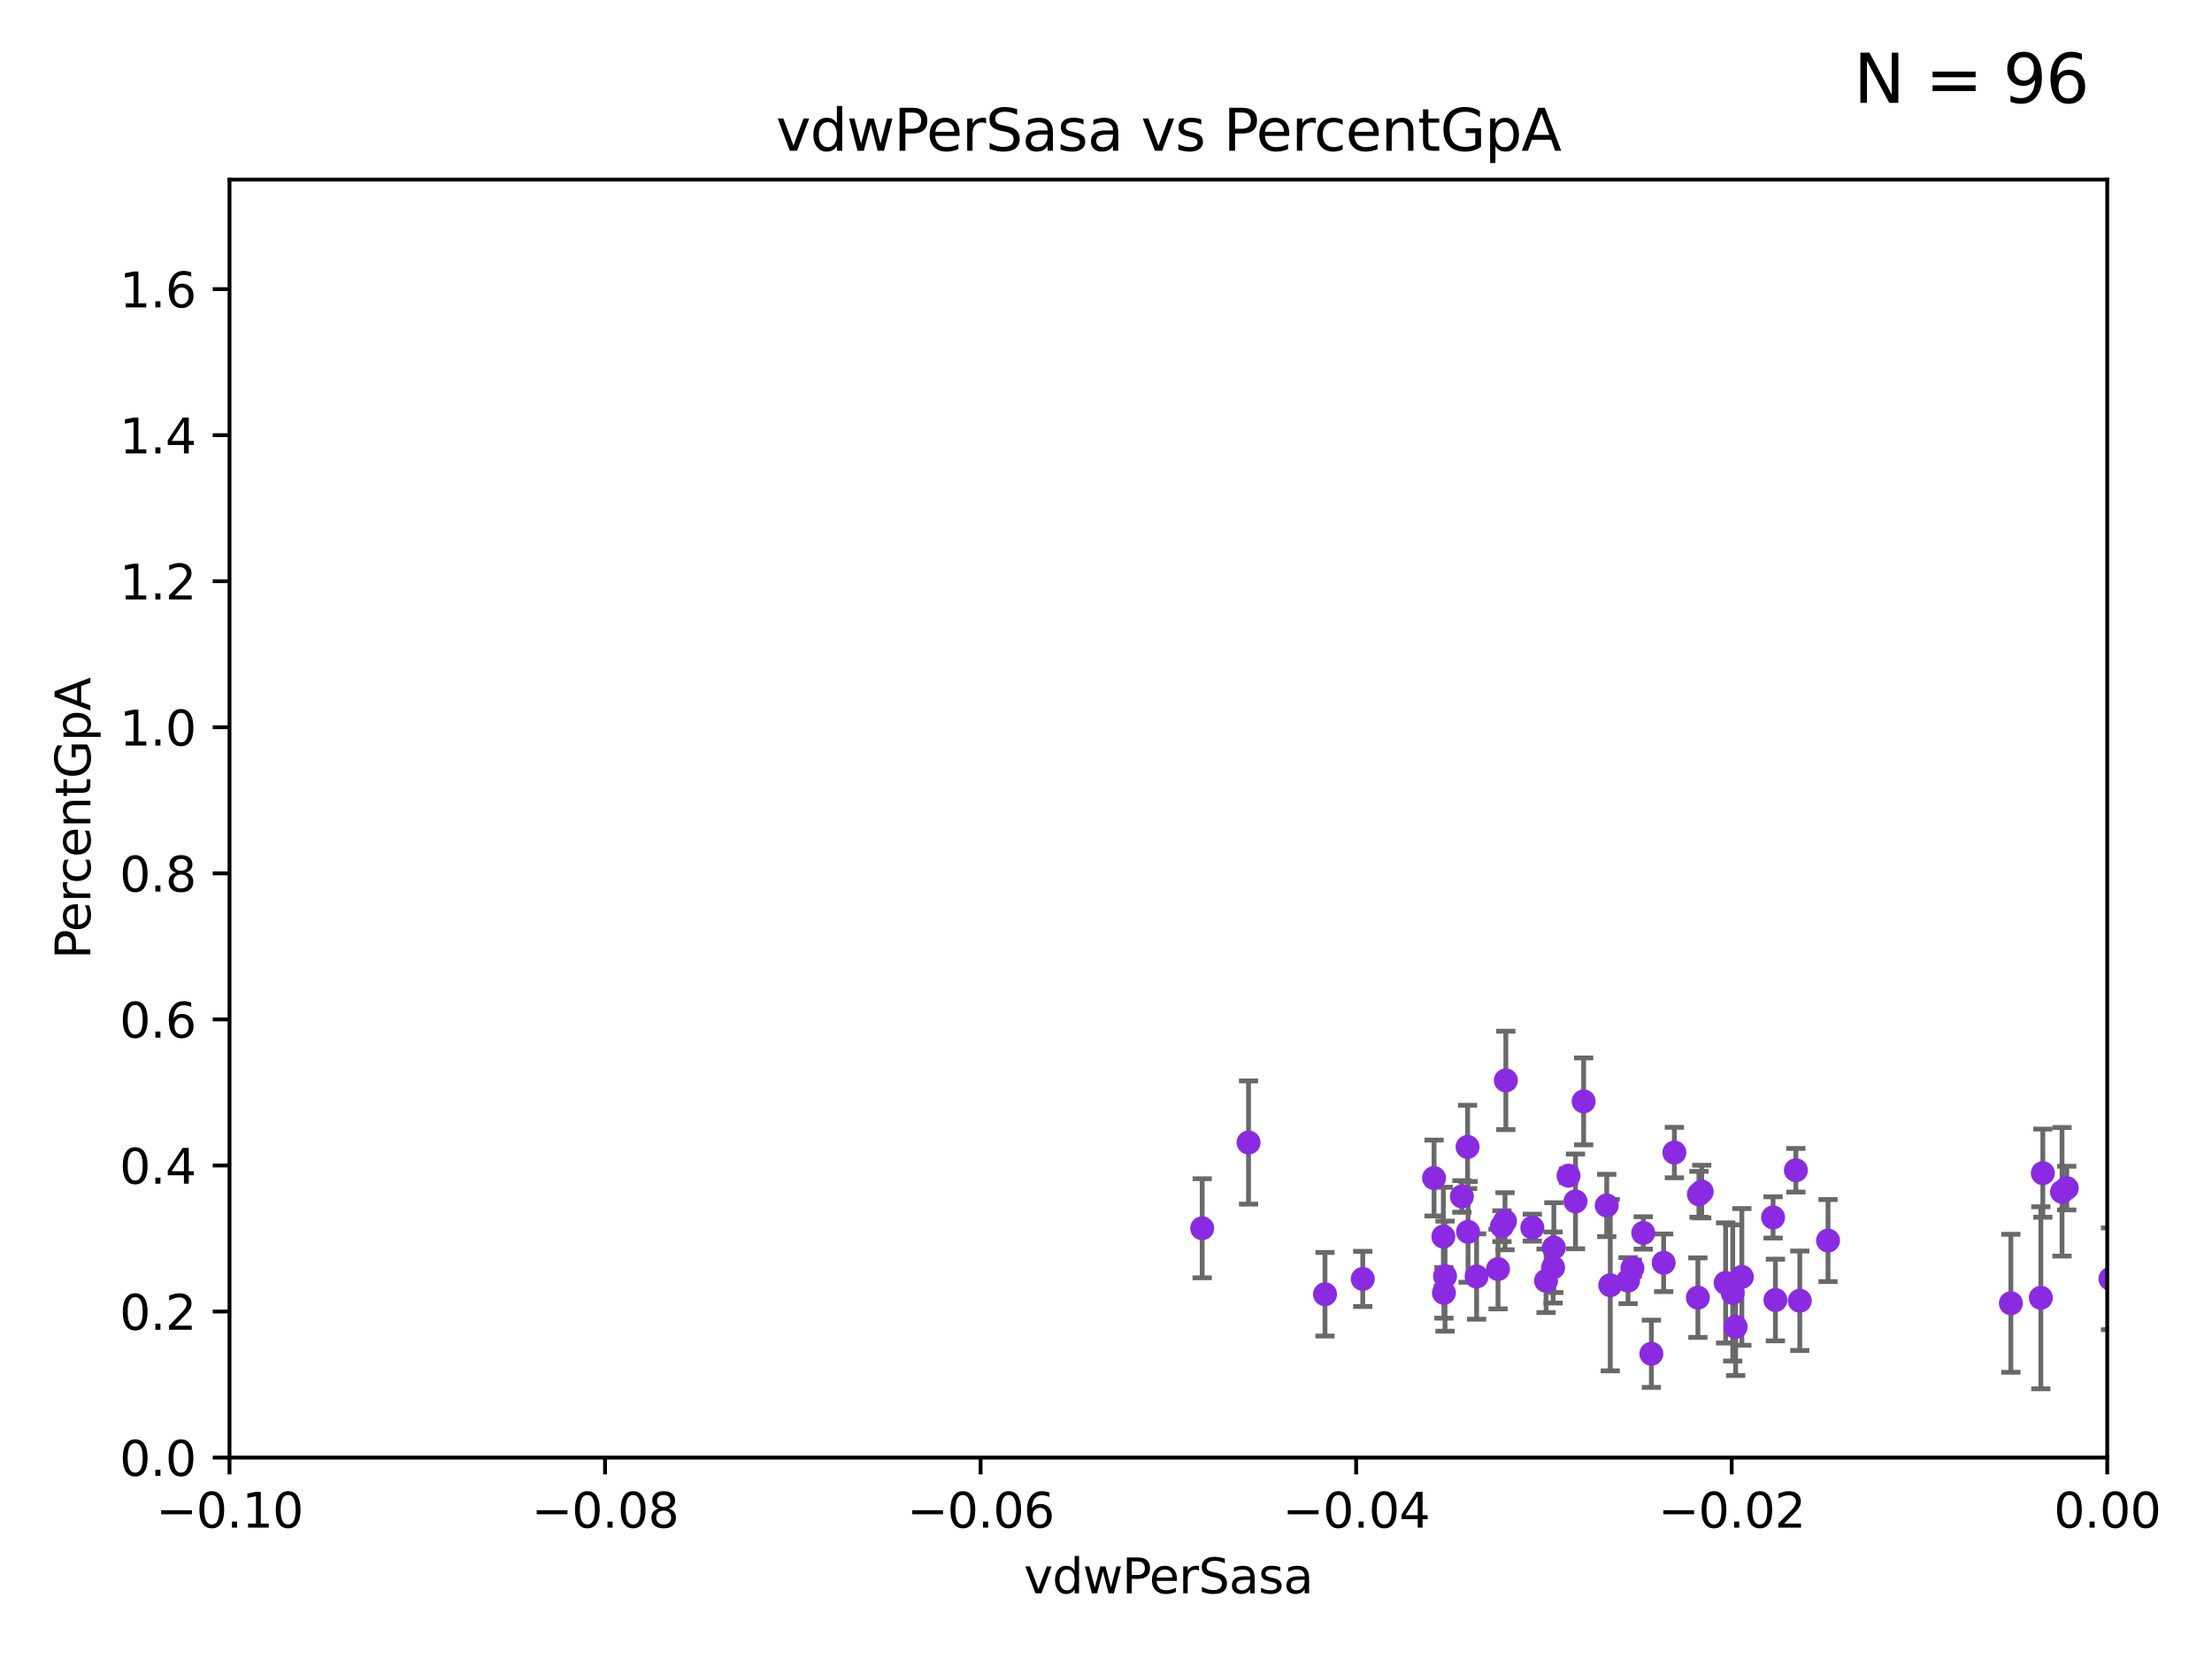 <?xml version="1.0" encoding="utf-8" standalone="no"?>
<!DOCTYPE svg PUBLIC "-//W3C//DTD SVG 1.1//EN"
  "http://www.w3.org/Graphics/SVG/1.1/DTD/svg11.dtd">
<svg xmlns:xlink="http://www.w3.org/1999/xlink" width="460.8pt" height="345.6pt" viewBox="0 0 460.8 345.6" xmlns="http://www.w3.org/2000/svg" version="1.1">
 <defs>
  <style type="text/css">*{stroke-linejoin: round; stroke-linecap: butt}</style>
 </defs>
 <g id="figure_1">
  <g id="patch_1">
   <path d="M 0 345.6 
L 460.8 345.6 
L 460.8 0 
L 0 0 
z
" style="fill: #ffffff"/>
  </g>
  <g id="axes_1">
   <g id="patch_2">
    <path d="M 47.81 303.64 
L 438.975 303.64 
L 438.975 37.411 
L 47.81 37.411 
z
" style="fill: #ffffff"/>
   </g>
   <g id="PathCollection_1">
    <defs>
     <path id="m029d9227a7" d="M 0 1.118 
C 0.297 1.118 0.581 1 0.791 0.791 
C 1 0.581 1.118 0.297 1.118 0 
C 1.118 -0.297 1 -0.581 0.791 -0.791 
C 0.581 -1 0.297 -1.118 0 -1.118 
C -0.297 -1.118 -0.581 -1 -0.791 -0.791 
C -1 -0.581 -1.118 -0.297 -1.118 0 
C -1.118 0.297 -1 0.581 -0.791 0.791 
C -0.581 1 -0.297 1.118 0 1.118 
z
" style="stroke: #8a2be2"/>
    </defs>
    <g clip-path="url(#p3587029412)">
     <use xlink:href="#m029d9227a7" x="305.822" y="256.616" style="fill: #8a2be2; stroke: #8a2be2"/>
     <use xlink:href="#m029d9227a7" x="313.523" y="254.4" style="fill: #8a2be2; stroke: #8a2be2"/>
     <use xlink:href="#m029d9227a7" x="6491.088" y="273.738" style="fill: #8a2be2; stroke: #8a2be2"/>
     <use xlink:href="#m029d9227a7" x="360.961" y="269.338" style="fill: #8a2be2; stroke: #8a2be2"/>
     <use xlink:href="#m029d9227a7" x="359.484" y="267.259" style="fill: #8a2be2; stroke: #8a2be2"/>
     <use xlink:href="#m029d9227a7" x="706.07" y="267.488" style="fill: #8a2be2; stroke: #8a2be2"/>
     <use xlink:href="#m029d9227a7" x="2424.469" y="272.845" style="fill: #8a2be2; stroke: #8a2be2"/>
     <use xlink:href="#m029d9227a7" x="312.884" y="255.44" style="fill: #8a2be2; stroke: #8a2be2"/>
     <use xlink:href="#m029d9227a7" x="425.145" y="270.352" style="fill: #8a2be2; stroke: #8a2be2"/>
     <use xlink:href="#m029d9227a7" x="1405.242" y="280.024" style="fill: #8a2be2; stroke: #8a2be2"/>
     <use xlink:href="#m029d9227a7" x="305.723" y="238.927" style="fill: #8a2be2; stroke: #8a2be2"/>
     <use xlink:href="#m029d9227a7" x="326.749" y="244.92" style="fill: #8a2be2; stroke: #8a2be2"/>
     <use xlink:href="#m029d9227a7" x="335.446" y="267.731" style="fill: #8a2be2; stroke: #8a2be2"/>
     <use xlink:href="#m029d9227a7" x="334.714" y="251.121" style="fill: #8a2be2; stroke: #8a2be2"/>
     <use xlink:href="#m029d9227a7" x="33178.6" y="260.097" style="fill: #8a2be2; stroke: #8a2be2"/>
     <use xlink:href="#m029d9227a7" x="33178.6" y="256.548" style="fill: #8a2be2; stroke: #8a2be2"/>
     <use xlink:href="#m029d9227a7" x="298.74" y="245.407" style="fill: #8a2be2; stroke: #8a2be2"/>
     <use xlink:href="#m029d9227a7" x="323.693" y="259.904" style="fill: #8a2be2; stroke: #8a2be2"/>
     <use xlink:href="#m029d9227a7" x="1413.824" y="271.057" style="fill: #8a2be2; stroke: #8a2be2"/>
     <use xlink:href="#m029d9227a7" x="418.905" y="271.497" style="fill: #8a2be2; stroke: #8a2be2"/>
     <use xlink:href="#m029d9227a7" x="672.002" y="270.121" style="fill: #8a2be2; stroke: #8a2be2"/>
     <use xlink:href="#m029d9227a7" x="4198.937" y="270.237" style="fill: #8a2be2; stroke: #8a2be2"/>
     <use xlink:href="#m029d9227a7" x="439.653" y="266.397" style="fill: #8a2be2; stroke: #8a2be2"/>
     <use xlink:href="#m029d9227a7" x="452.487" y="281.525" style="fill: #8a2be2; stroke: #8a2be2"/>
     <use xlink:href="#m029d9227a7" x="1407.615" y="266.217" style="fill: #8a2be2; stroke: #8a2be2"/>
     <use xlink:href="#m029d9227a7" x="304.536" y="249.24" style="fill: #8a2be2; stroke: #8a2be2"/>
     <use xlink:href="#m029d9227a7" x="2314.978" y="248.455" style="fill: #8a2be2; stroke: #8a2be2"/>
     <use xlink:href="#m029d9227a7" x="8152.439" y="276.84" style="fill: #8a2be2; stroke: #8a2be2"/>
     <use xlink:href="#m029d9227a7" x="618.644" y="271.453" style="fill: #8a2be2; stroke: #8a2be2"/>
     <use xlink:href="#m029d9227a7" x="276.025" y="269.614" style="fill: #8a2be2; stroke: #8a2be2"/>
     <use xlink:href="#m029d9227a7" x="5822.427" y="260.496" style="fill: #8a2be2; stroke: #8a2be2"/>
     <use xlink:href="#m029d9227a7" x="342.32" y="256.841" style="fill: #8a2be2; stroke: #8a2be2"/>
     <use xlink:href="#m029d9227a7" x="3029.077" y="267.901" style="fill: #8a2be2; stroke: #8a2be2"/>
     <use xlink:href="#m029d9227a7" x="300.676" y="257.605" style="fill: #8a2be2; stroke: #8a2be2"/>
     <use xlink:href="#m029d9227a7" x="300.797" y="269.322" style="fill: #8a2be2; stroke: #8a2be2"/>
     <use xlink:href="#m029d9227a7" x="24357.449" y="254.396" style="fill: #8a2be2; stroke: #8a2be2"/>
     <use xlink:href="#m029d9227a7" x="538.491" y="267.714" style="fill: #8a2be2; stroke: #8a2be2"/>
     <use xlink:href="#m029d9227a7" x="301.026" y="265.845" style="fill: #8a2be2; stroke: #8a2be2"/>
     <use xlink:href="#m029d9227a7" x="369.364" y="253.609" style="fill: #8a2be2; stroke: #8a2be2"/>
     <use xlink:href="#m029d9227a7" x="429.558" y="248.269" style="fill: #8a2be2; stroke: #8a2be2"/>
     <use xlink:href="#m029d9227a7" x="772.583" y="250.692" style="fill: #8a2be2; stroke: #8a2be2"/>
     <use xlink:href="#m029d9227a7" x="669.746" y="273.394" style="fill: #8a2be2; stroke: #8a2be2"/>
     <use xlink:href="#m029d9227a7" x="340.058" y="264.2" style="fill: #8a2be2; stroke: #8a2be2"/>
     <use xlink:href="#m029d9227a7" x="353.916" y="248.794" style="fill: #8a2be2; stroke: #8a2be2"/>
     <use xlink:href="#m029d9227a7" x="374.114" y="243.784" style="fill: #8a2be2; stroke: #8a2be2"/>
     <use xlink:href="#m029d9227a7" x="883.73" y="275.306" style="fill: #8a2be2; stroke: #8a2be2"/>
     <use xlink:href="#m029d9227a7" x="33178.6" y="274.699" style="fill: #8a2be2; stroke: #8a2be2"/>
     <use xlink:href="#m029d9227a7" x="33178.6" y="265.959" style="fill: #8a2be2; stroke: #8a2be2"/>
     <use xlink:href="#m029d9227a7" x="362.861" y="265.999" style="fill: #8a2be2; stroke: #8a2be2"/>
     <use xlink:href="#m029d9227a7" x="283.885" y="266.422" style="fill: #8a2be2; stroke: #8a2be2"/>
     <use xlink:href="#m029d9227a7" x="369.852" y="270.817" style="fill: #8a2be2; stroke: #8a2be2"/>
     <use xlink:href="#m029d9227a7" x="33178.6" y="270.58" style="fill: #8a2be2; stroke: #8a2be2"/>
     <use xlink:href="#m029d9227a7" x="33178.6" y="266.604" style="fill: #8a2be2; stroke: #8a2be2"/>
     <use xlink:href="#m029d9227a7" x="339.156" y="266.783" style="fill: #8a2be2; stroke: #8a2be2"/>
     <use xlink:href="#m029d9227a7" x="934.947" y="284.969" style="fill: #8a2be2; stroke: #8a2be2"/>
     <use xlink:href="#m029d9227a7" x="930.109" y="271.61" style="fill: #8a2be2; stroke: #8a2be2"/>
     <use xlink:href="#m029d9227a7" x="838.641" y="280.572" style="fill: #8a2be2; stroke: #8a2be2"/>
     <use xlink:href="#m029d9227a7" x="307.603" y="265.92" style="fill: #8a2be2; stroke: #8a2be2"/>
     <use xlink:href="#m029d9227a7" x="735.909" y="271.293" style="fill: #8a2be2; stroke: #8a2be2"/>
     <use xlink:href="#m029d9227a7" x="348.801" y="240.094" style="fill: #8a2be2; stroke: #8a2be2"/>
     <use xlink:href="#m029d9227a7" x="519.458" y="258.515" style="fill: #8a2be2; stroke: #8a2be2"/>
     <use xlink:href="#m029d9227a7" x="1156.772" y="266.265" style="fill: #8a2be2; stroke: #8a2be2"/>
     <use xlink:href="#m029d9227a7" x="662.239" y="229.043" style="fill: #8a2be2; stroke: #8a2be2"/>
     <use xlink:href="#m029d9227a7" x="693.191" y="277.888" style="fill: #8a2be2; stroke: #8a2be2"/>
     <use xlink:href="#m029d9227a7" x="484.075" y="270.371" style="fill: #8a2be2; stroke: #8a2be2"/>
     <use xlink:href="#m029d9227a7" x="260.095" y="238.007" style="fill: #8a2be2; stroke: #8a2be2"/>
     <use xlink:href="#m029d9227a7" x="894.897" y="277.376" style="fill: #8a2be2; stroke: #8a2be2"/>
     <use xlink:href="#m029d9227a7" x="33178.6" y="274.615" style="fill: #8a2be2; stroke: #8a2be2"/>
     <use xlink:href="#m029d9227a7" x="33178.6" y="266.39" style="fill: #8a2be2; stroke: #8a2be2"/>
     <use xlink:href="#m029d9227a7" x="322.073" y="266.812" style="fill: #8a2be2; stroke: #8a2be2"/>
     <use xlink:href="#m029d9227a7" x="374.929" y="270.969" style="fill: #8a2be2; stroke: #8a2be2"/>
     <use xlink:href="#m029d9227a7" x="313.693" y="225.066" style="fill: #8a2be2; stroke: #8a2be2"/>
     <use xlink:href="#m029d9227a7" x="353.702" y="270.322" style="fill: #8a2be2; stroke: #8a2be2"/>
     <use xlink:href="#m029d9227a7" x="33178.6" y="270.045" style="fill: #8a2be2; stroke: #8a2be2"/>
     <use xlink:href="#m029d9227a7" x="33178.6" y="270.448" style="fill: #8a2be2; stroke: #8a2be2"/>
     <use xlink:href="#m029d9227a7" x="1189.125" y="270.728" style="fill: #8a2be2; stroke: #8a2be2"/>
     <use xlink:href="#m029d9227a7" x="566.513" y="277.204" style="fill: #8a2be2; stroke: #8a2be2"/>
     <use xlink:href="#m029d9227a7" x="826.531" y="272.946" style="fill: #8a2be2; stroke: #8a2be2"/>
     <use xlink:href="#m029d9227a7" x="430.54" y="247.502" style="fill: #8a2be2; stroke: #8a2be2"/>
     <use xlink:href="#m029d9227a7" x="361.567" y="276.411" style="fill: #8a2be2; stroke: #8a2be2"/>
     <use xlink:href="#m029d9227a7" x="250.437" y="255.866" style="fill: #8a2be2; stroke: #8a2be2"/>
     <use xlink:href="#m029d9227a7" x="329.903" y="229.439" style="fill: #8a2be2; stroke: #8a2be2"/>
     <use xlink:href="#m029d9227a7" x="3250.936" y="256.614" style="fill: #8a2be2; stroke: #8a2be2"/>
     <use xlink:href="#m029d9227a7" x="319.207" y="255.745" style="fill: #8a2be2; stroke: #8a2be2"/>
     <use xlink:href="#m029d9227a7" x="380.813" y="258.432" style="fill: #8a2be2; stroke: #8a2be2"/>
     <use xlink:href="#m029d9227a7" x="344.011" y="282.016" style="fill: #8a2be2; stroke: #8a2be2"/>
     <use xlink:href="#m029d9227a7" x="7342.742" y="268.845" style="fill: #8a2be2; stroke: #8a2be2"/>
     <use xlink:href="#m029d9227a7" x="25453.217" y="243.341" style="fill: #8a2be2; stroke: #8a2be2"/>
     <use xlink:href="#m029d9227a7" x="729.584" y="268.643" style="fill: #8a2be2; stroke: #8a2be2"/>
     <use xlink:href="#m029d9227a7" x="33178.6" y="268.81" style="fill: #8a2be2; stroke: #8a2be2"/>
     <use xlink:href="#m029d9227a7" x="33178.6" y="274.359" style="fill: #8a2be2; stroke: #8a2be2"/>
     <use xlink:href="#m029d9227a7" x="4102.578" y="274.572" style="fill: #8a2be2; stroke: #8a2be2"/>
     <use xlink:href="#m029d9227a7" x="328.203" y="250.27" style="fill: #8a2be2; stroke: #8a2be2"/>
     <use xlink:href="#m029d9227a7" x="312.064" y="264.366" style="fill: #8a2be2; stroke: #8a2be2"/>
     <use xlink:href="#m029d9227a7" x="354.503" y="248.228" style="fill: #8a2be2; stroke: #8a2be2"/>
     <use xlink:href="#m029d9227a7" x="346.57" y="263.06" style="fill: #8a2be2; stroke: #8a2be2"/>
     <use xlink:href="#m029d9227a7" x="323.539" y="264.046" style="fill: #8a2be2; stroke: #8a2be2"/>
     <use xlink:href="#m029d9227a7" x="425.558" y="244.392" style="fill: #8a2be2; stroke: #8a2be2"/>
     <use xlink:href="#m029d9227a7" x="448.976" y="266.174" style="fill: #8a2be2; stroke: #8a2be2"/>
     <use xlink:href="#m029d9227a7" x="786.586" y="266.114" style="fill: #8a2be2; stroke: #8a2be2"/>
     <use xlink:href="#m029d9227a7" x="2729.004" y="266.355" style="fill: #8a2be2; stroke: #8a2be2"/>
    </g>
   </g>
   <g id="matplotlib.axis_1">
    <g id="xtick_1">
     <g id="line2d_1">
      <defs>
       <path id="m1e5b4c6be2" d="M 0 0 
L 0 3.5 
" style="stroke: #000000; stroke-width: 0.8"/>
      </defs>
      <g>
       <use xlink:href="#m1e5b4c6be2" x="47.81" y="303.64" style="stroke: #000000; stroke-width: 0.8"/>
      </g>
     </g>
     <g id="text_1">
      <!-- −0.10 -->
      <g transform="translate(32.487 318.238)scale(0.1 -0.1)">
       <defs>
        <path id="DejaVuSans-2212" d="M 678 2272 
L 4684 2272 
L 4684 1741 
L 678 1741 
L 678 2272 
z
" transform="scale(0.016)"/>
        <path id="DejaVuSans-30" d="M 2034 4250 
Q 1547 4250 1301 3770 
Q 1056 3291 1056 2328 
Q 1056 1369 1301 889 
Q 1547 409 2034 409 
Q 2525 409 2770 889 
Q 3016 1369 3016 2328 
Q 3016 3291 2770 3770 
Q 2525 4250 2034 4250 
z
M 2034 4750 
Q 2819 4750 3233 4129 
Q 3647 3509 3647 2328 
Q 3647 1150 3233 529 
Q 2819 -91 2034 -91 
Q 1250 -91 836 529 
Q 422 1150 422 2328 
Q 422 3509 836 4129 
Q 1250 4750 2034 4750 
z
" transform="scale(0.016)"/>
        <path id="DejaVuSans-2e" d="M 684 794 
L 1344 794 
L 1344 0 
L 684 0 
L 684 794 
z
" transform="scale(0.016)"/>
        <path id="DejaVuSans-31" d="M 794 531 
L 1825 531 
L 1825 4091 
L 703 3866 
L 703 4441 
L 1819 4666 
L 2450 4666 
L 2450 531 
L 3481 531 
L 3481 0 
L 794 0 
L 794 531 
z
" transform="scale(0.016)"/>
       </defs>
       <use xlink:href="#DejaVuSans-2212"/>
       <use xlink:href="#DejaVuSans-30" x="83.789"/>
       <use xlink:href="#DejaVuSans-2e" x="147.412"/>
       <use xlink:href="#DejaVuSans-31" x="179.199"/>
       <use xlink:href="#DejaVuSans-30" x="242.822"/>
      </g>
     </g>
    </g>
    <g id="xtick_2">
     <g id="line2d_2">
      <g>
       <use xlink:href="#m1e5b4c6be2" x="126.043" y="303.64" style="stroke: #000000; stroke-width: 0.8"/>
      </g>
     </g>
     <g id="text_2">
      <!-- −0.08 -->
      <g transform="translate(110.72 318.238)scale(0.1 -0.1)">
       <defs>
        <path id="DejaVuSans-38" d="M 2034 2216 
Q 1584 2216 1326 1975 
Q 1069 1734 1069 1313 
Q 1069 891 1326 650 
Q 1584 409 2034 409 
Q 2484 409 2743 651 
Q 3003 894 3003 1313 
Q 3003 1734 2745 1975 
Q 2488 2216 2034 2216 
z
M 1403 2484 
Q 997 2584 770 2862 
Q 544 3141 544 3541 
Q 544 4100 942 4425 
Q 1341 4750 2034 4750 
Q 2731 4750 3128 4425 
Q 3525 4100 3525 3541 
Q 3525 3141 3298 2862 
Q 3072 2584 2669 2484 
Q 3125 2378 3379 2068 
Q 3634 1759 3634 1313 
Q 3634 634 3220 271 
Q 2806 -91 2034 -91 
Q 1263 -91 848 271 
Q 434 634 434 1313 
Q 434 1759 690 2068 
Q 947 2378 1403 2484 
z
M 1172 3481 
Q 1172 3119 1398 2916 
Q 1625 2713 2034 2713 
Q 2441 2713 2670 2916 
Q 2900 3119 2900 3481 
Q 2900 3844 2670 4047 
Q 2441 4250 2034 4250 
Q 1625 4250 1398 4047 
Q 1172 3844 1172 3481 
z
" transform="scale(0.016)"/>
       </defs>
       <use xlink:href="#DejaVuSans-2212"/>
       <use xlink:href="#DejaVuSans-30" x="83.789"/>
       <use xlink:href="#DejaVuSans-2e" x="147.412"/>
       <use xlink:href="#DejaVuSans-30" x="179.199"/>
       <use xlink:href="#DejaVuSans-38" x="242.822"/>
      </g>
     </g>
    </g>
    <g id="xtick_3">
     <g id="line2d_3">
      <g>
       <use xlink:href="#m1e5b4c6be2" x="204.276" y="303.64" style="stroke: #000000; stroke-width: 0.8"/>
      </g>
     </g>
     <g id="text_3">
      <!-- −0.06 -->
      <g transform="translate(188.953 318.238)scale(0.1 -0.1)">
       <defs>
        <path id="DejaVuSans-36" d="M 2113 2584 
Q 1688 2584 1439 2293 
Q 1191 2003 1191 1497 
Q 1191 994 1439 701 
Q 1688 409 2113 409 
Q 2538 409 2786 701 
Q 3034 994 3034 1497 
Q 3034 2003 2786 2293 
Q 2538 2584 2113 2584 
z
M 3366 4563 
L 3366 3988 
Q 3128 4100 2886 4159 
Q 2644 4219 2406 4219 
Q 1781 4219 1451 3797 
Q 1122 3375 1075 2522 
Q 1259 2794 1537 2939 
Q 1816 3084 2150 3084 
Q 2853 3084 3261 2657 
Q 3669 2231 3669 1497 
Q 3669 778 3244 343 
Q 2819 -91 2113 -91 
Q 1303 -91 875 529 
Q 447 1150 447 2328 
Q 447 3434 972 4092 
Q 1497 4750 2381 4750 
Q 2619 4750 2861 4703 
Q 3103 4656 3366 4563 
z
" transform="scale(0.016)"/>
       </defs>
       <use xlink:href="#DejaVuSans-2212"/>
       <use xlink:href="#DejaVuSans-30" x="83.789"/>
       <use xlink:href="#DejaVuSans-2e" x="147.412"/>
       <use xlink:href="#DejaVuSans-30" x="179.199"/>
       <use xlink:href="#DejaVuSans-36" x="242.822"/>
      </g>
     </g>
    </g>
    <g id="xtick_4">
     <g id="line2d_4">
      <g>
       <use xlink:href="#m1e5b4c6be2" x="282.509" y="303.64" style="stroke: #000000; stroke-width: 0.8"/>
      </g>
     </g>
     <g id="text_4">
      <!-- −0.04 -->
      <g transform="translate(267.186 318.238)scale(0.1 -0.1)">
       <defs>
        <path id="DejaVuSans-34" d="M 2419 4116 
L 825 1625 
L 2419 1625 
L 2419 4116 
z
M 2253 4666 
L 3047 4666 
L 3047 1625 
L 3713 1625 
L 3713 1100 
L 3047 1100 
L 3047 0 
L 2419 0 
L 2419 1100 
L 313 1100 
L 313 1709 
L 2253 4666 
z
" transform="scale(0.016)"/>
       </defs>
       <use xlink:href="#DejaVuSans-2212"/>
       <use xlink:href="#DejaVuSans-30" x="83.789"/>
       <use xlink:href="#DejaVuSans-2e" x="147.412"/>
       <use xlink:href="#DejaVuSans-30" x="179.199"/>
       <use xlink:href="#DejaVuSans-34" x="242.822"/>
      </g>
     </g>
    </g>
    <g id="xtick_5">
     <g id="line2d_5">
      <g>
       <use xlink:href="#m1e5b4c6be2" x="360.742" y="303.64" style="stroke: #000000; stroke-width: 0.8"/>
      </g>
     </g>
     <g id="text_5">
      <!-- −0.02 -->
      <g transform="translate(345.419 318.238)scale(0.1 -0.1)">
       <defs>
        <path id="DejaVuSans-32" d="M 1228 531 
L 3431 531 
L 3431 0 
L 469 0 
L 469 531 
Q 828 903 1448 1529 
Q 2069 2156 2228 2338 
Q 2531 2678 2651 2914 
Q 2772 3150 2772 3378 
Q 2772 3750 2511 3984 
Q 2250 4219 1831 4219 
Q 1534 4219 1204 4116 
Q 875 4013 500 3803 
L 500 4441 
Q 881 4594 1212 4672 
Q 1544 4750 1819 4750 
Q 2544 4750 2975 4387 
Q 3406 4025 3406 3419 
Q 3406 3131 3298 2873 
Q 3191 2616 2906 2266 
Q 2828 2175 2409 1742 
Q 1991 1309 1228 531 
z
" transform="scale(0.016)"/>
       </defs>
       <use xlink:href="#DejaVuSans-2212"/>
       <use xlink:href="#DejaVuSans-30" x="83.789"/>
       <use xlink:href="#DejaVuSans-2e" x="147.412"/>
       <use xlink:href="#DejaVuSans-30" x="179.199"/>
       <use xlink:href="#DejaVuSans-32" x="242.822"/>
      </g>
     </g>
    </g>
    <g id="xtick_6">
     <g id="line2d_6">
      <g>
       <use xlink:href="#m1e5b4c6be2" x="438.975" y="303.64" style="stroke: #000000; stroke-width: 0.8"/>
      </g>
     </g>
     <g id="text_6">
      <!-- 0.00 -->
      <g transform="translate(427.842 318.238)scale(0.1 -0.1)">
       <use xlink:href="#DejaVuSans-30"/>
       <use xlink:href="#DejaVuSans-2e" x="63.623"/>
       <use xlink:href="#DejaVuSans-30" x="95.41"/>
       <use xlink:href="#DejaVuSans-30" x="159.033"/>
      </g>
     </g>
    </g>
    <g id="text_7">
     <!-- vdwPerSasa -->
     <g transform="translate(213.297 331.917)scale(0.1 -0.1)">
      <defs>
       <path id="DejaVuSans-76" d="M 191 3500 
L 800 3500 
L 1894 563 
L 2988 3500 
L 3597 3500 
L 2284 0 
L 1503 0 
L 191 3500 
z
" transform="scale(0.016)"/>
       <path id="DejaVuSans-64" d="M 2906 2969 
L 2906 4863 
L 3481 4863 
L 3481 0 
L 2906 0 
L 2906 525 
Q 2725 213 2448 61 
Q 2172 -91 1784 -91 
Q 1150 -91 751 415 
Q 353 922 353 1747 
Q 353 2572 751 3078 
Q 1150 3584 1784 3584 
Q 2172 3584 2448 3432 
Q 2725 3281 2906 2969 
z
M 947 1747 
Q 947 1113 1208 752 
Q 1469 391 1925 391 
Q 2381 391 2643 752 
Q 2906 1113 2906 1747 
Q 2906 2381 2643 2742 
Q 2381 3103 1925 3103 
Q 1469 3103 1208 2742 
Q 947 2381 947 1747 
z
" transform="scale(0.016)"/>
       <path id="DejaVuSans-77" d="M 269 3500 
L 844 3500 
L 1563 769 
L 2278 3500 
L 2956 3500 
L 3675 769 
L 4391 3500 
L 4966 3500 
L 4050 0 
L 3372 0 
L 2619 2869 
L 1863 0 
L 1184 0 
L 269 3500 
z
" transform="scale(0.016)"/>
       <path id="DejaVuSans-50" d="M 1259 4147 
L 1259 2394 
L 2053 2394 
Q 2494 2394 2734 2622 
Q 2975 2850 2975 3272 
Q 2975 3691 2734 3919 
Q 2494 4147 2053 4147 
L 1259 4147 
z
M 628 4666 
L 2053 4666 
Q 2838 4666 3239 4311 
Q 3641 3956 3641 3272 
Q 3641 2581 3239 2228 
Q 2838 1875 2053 1875 
L 1259 1875 
L 1259 0 
L 628 0 
L 628 4666 
z
" transform="scale(0.016)"/>
       <path id="DejaVuSans-65" d="M 3597 1894 
L 3597 1613 
L 953 1613 
Q 991 1019 1311 708 
Q 1631 397 2203 397 
Q 2534 397 2845 478 
Q 3156 559 3463 722 
L 3463 178 
Q 3153 47 2828 -22 
Q 2503 -91 2169 -91 
Q 1331 -91 842 396 
Q 353 884 353 1716 
Q 353 2575 817 3079 
Q 1281 3584 2069 3584 
Q 2775 3584 3186 3129 
Q 3597 2675 3597 1894 
z
M 3022 2063 
Q 3016 2534 2758 2815 
Q 2500 3097 2075 3097 
Q 1594 3097 1305 2825 
Q 1016 2553 972 2059 
L 3022 2063 
z
" transform="scale(0.016)"/>
       <path id="DejaVuSans-72" d="M 2631 2963 
Q 2534 3019 2420 3045 
Q 2306 3072 2169 3072 
Q 1681 3072 1420 2755 
Q 1159 2438 1159 1844 
L 1159 0 
L 581 0 
L 581 3500 
L 1159 3500 
L 1159 2956 
Q 1341 3275 1631 3429 
Q 1922 3584 2338 3584 
Q 2397 3584 2469 3576 
Q 2541 3569 2628 3553 
L 2631 2963 
z
" transform="scale(0.016)"/>
       <path id="DejaVuSans-53" d="M 3425 4513 
L 3425 3897 
Q 3066 4069 2747 4153 
Q 2428 4238 2131 4238 
Q 1616 4238 1336 4038 
Q 1056 3838 1056 3469 
Q 1056 3159 1242 3001 
Q 1428 2844 1947 2747 
L 2328 2669 
Q 3034 2534 3370 2195 
Q 3706 1856 3706 1288 
Q 3706 609 3251 259 
Q 2797 -91 1919 -91 
Q 1588 -91 1214 -16 
Q 841 59 441 206 
L 441 856 
Q 825 641 1194 531 
Q 1563 422 1919 422 
Q 2459 422 2753 634 
Q 3047 847 3047 1241 
Q 3047 1584 2836 1778 
Q 2625 1972 2144 2069 
L 1759 2144 
Q 1053 2284 737 2584 
Q 422 2884 422 3419 
Q 422 4038 858 4394 
Q 1294 4750 2059 4750 
Q 2388 4750 2728 4690 
Q 3069 4631 3425 4513 
z
" transform="scale(0.016)"/>
       <path id="DejaVuSans-61" d="M 2194 1759 
Q 1497 1759 1228 1600 
Q 959 1441 959 1056 
Q 959 750 1161 570 
Q 1363 391 1709 391 
Q 2188 391 2477 730 
Q 2766 1069 2766 1631 
L 2766 1759 
L 2194 1759 
z
M 3341 1997 
L 3341 0 
L 2766 0 
L 2766 531 
Q 2569 213 2275 61 
Q 1981 -91 1556 -91 
Q 1019 -91 701 211 
Q 384 513 384 1019 
Q 384 1609 779 1909 
Q 1175 2209 1959 2209 
L 2766 2209 
L 2766 2266 
Q 2766 2663 2505 2880 
Q 2244 3097 1772 3097 
Q 1472 3097 1187 3025 
Q 903 2953 641 2809 
L 641 3341 
Q 956 3463 1253 3523 
Q 1550 3584 1831 3584 
Q 2591 3584 2966 3190 
Q 3341 2797 3341 1997 
z
" transform="scale(0.016)"/>
       <path id="DejaVuSans-73" d="M 2834 3397 
L 2834 2853 
Q 2591 2978 2328 3040 
Q 2066 3103 1784 3103 
Q 1356 3103 1142 2972 
Q 928 2841 928 2578 
Q 928 2378 1081 2264 
Q 1234 2150 1697 2047 
L 1894 2003 
Q 2506 1872 2764 1633 
Q 3022 1394 3022 966 
Q 3022 478 2636 193 
Q 2250 -91 1575 -91 
Q 1294 -91 989 -36 
Q 684 19 347 128 
L 347 722 
Q 666 556 975 473 
Q 1284 391 1588 391 
Q 1994 391 2212 530 
Q 2431 669 2431 922 
Q 2431 1156 2273 1281 
Q 2116 1406 1581 1522 
L 1381 1569 
Q 847 1681 609 1914 
Q 372 2147 372 2553 
Q 372 3047 722 3315 
Q 1072 3584 1716 3584 
Q 2034 3584 2315 3537 
Q 2597 3491 2834 3397 
z
" transform="scale(0.016)"/>
      </defs>
      <use xlink:href="#DejaVuSans-76"/>
      <use xlink:href="#DejaVuSans-64" x="59.18"/>
      <use xlink:href="#DejaVuSans-77" x="122.656"/>
      <use xlink:href="#DejaVuSans-50" x="204.443"/>
      <use xlink:href="#DejaVuSans-65" x="261.121"/>
      <use xlink:href="#DejaVuSans-72" x="322.645"/>
      <use xlink:href="#DejaVuSans-53" x="363.758"/>
      <use xlink:href="#DejaVuSans-61" x="427.234"/>
      <use xlink:href="#DejaVuSans-73" x="488.514"/>
      <use xlink:href="#DejaVuSans-61" x="540.613"/>
     </g>
    </g>
   </g>
   <g id="matplotlib.axis_2">
    <g id="ytick_1">
     <g id="line2d_7">
      <defs>
       <path id="m211d5039b7" d="M 0 0 
L -3.5 0 
" style="stroke: #000000; stroke-width: 0.8"/>
      </defs>
      <g>
       <use xlink:href="#m211d5039b7" x="47.81" y="303.64" style="stroke: #000000; stroke-width: 0.8"/>
      </g>
     </g>
     <g id="text_8">
      <!-- 0.0 -->
      <g transform="translate(24.907 307.439)scale(0.1 -0.1)">
       <use xlink:href="#DejaVuSans-30"/>
       <use xlink:href="#DejaVuSans-2e" x="63.623"/>
       <use xlink:href="#DejaVuSans-30" x="95.41"/>
      </g>
     </g>
    </g>
    <g id="ytick_2">
     <g id="line2d_8">
      <g>
       <use xlink:href="#m211d5039b7" x="47.81" y="273.214" style="stroke: #000000; stroke-width: 0.8"/>
      </g>
     </g>
     <g id="text_9">
      <!-- 0.2 -->
      <g transform="translate(24.907 277.013)scale(0.1 -0.1)">
       <use xlink:href="#DejaVuSans-30"/>
       <use xlink:href="#DejaVuSans-2e" x="63.623"/>
       <use xlink:href="#DejaVuSans-32" x="95.41"/>
      </g>
     </g>
    </g>
    <g id="ytick_3">
     <g id="line2d_9">
      <g>
       <use xlink:href="#m211d5039b7" x="47.81" y="242.788" style="stroke: #000000; stroke-width: 0.8"/>
      </g>
     </g>
     <g id="text_10">
      <!-- 0.4 -->
      <g transform="translate(24.907 246.587)scale(0.1 -0.1)">
       <use xlink:href="#DejaVuSans-30"/>
       <use xlink:href="#DejaVuSans-2e" x="63.623"/>
       <use xlink:href="#DejaVuSans-34" x="95.41"/>
      </g>
     </g>
    </g>
    <g id="ytick_4">
     <g id="line2d_10">
      <g>
       <use xlink:href="#m211d5039b7" x="47.81" y="212.362" style="stroke: #000000; stroke-width: 0.8"/>
      </g>
     </g>
     <g id="text_11">
      <!-- 0.6 -->
      <g transform="translate(24.907 216.161)scale(0.1 -0.1)">
       <use xlink:href="#DejaVuSans-30"/>
       <use xlink:href="#DejaVuSans-2e" x="63.623"/>
       <use xlink:href="#DejaVuSans-36" x="95.41"/>
      </g>
     </g>
    </g>
    <g id="ytick_5">
     <g id="line2d_11">
      <g>
       <use xlink:href="#m211d5039b7" x="47.81" y="181.935" style="stroke: #000000; stroke-width: 0.8"/>
      </g>
     </g>
     <g id="text_12">
      <!-- 0.8 -->
      <g transform="translate(24.907 185.735)scale(0.1 -0.1)">
       <use xlink:href="#DejaVuSans-30"/>
       <use xlink:href="#DejaVuSans-2e" x="63.623"/>
       <use xlink:href="#DejaVuSans-38" x="95.41"/>
      </g>
     </g>
    </g>
    <g id="ytick_6">
     <g id="line2d_12">
      <g>
       <use xlink:href="#m211d5039b7" x="47.81" y="151.509" style="stroke: #000000; stroke-width: 0.8"/>
      </g>
     </g>
     <g id="text_13">
      <!-- 1.0 -->
      <g transform="translate(24.907 155.308)scale(0.1 -0.1)">
       <use xlink:href="#DejaVuSans-31"/>
       <use xlink:href="#DejaVuSans-2e" x="63.623"/>
       <use xlink:href="#DejaVuSans-30" x="95.41"/>
      </g>
     </g>
    </g>
    <g id="ytick_7">
     <g id="line2d_13">
      <g>
       <use xlink:href="#m211d5039b7" x="47.81" y="121.083" style="stroke: #000000; stroke-width: 0.8"/>
      </g>
     </g>
     <g id="text_14">
      <!-- 1.2 -->
      <g transform="translate(24.907 124.882)scale(0.1 -0.1)">
       <use xlink:href="#DejaVuSans-31"/>
       <use xlink:href="#DejaVuSans-2e" x="63.623"/>
       <use xlink:href="#DejaVuSans-32" x="95.41"/>
      </g>
     </g>
    </g>
    <g id="ytick_8">
     <g id="line2d_14">
      <g>
       <use xlink:href="#m211d5039b7" x="47.81" y="90.657" style="stroke: #000000; stroke-width: 0.8"/>
      </g>
     </g>
     <g id="text_15">
      <!-- 1.4 -->
      <g transform="translate(24.907 94.456)scale(0.1 -0.1)">
       <use xlink:href="#DejaVuSans-31"/>
       <use xlink:href="#DejaVuSans-2e" x="63.623"/>
       <use xlink:href="#DejaVuSans-34" x="95.41"/>
      </g>
     </g>
    </g>
    <g id="ytick_9">
     <g id="line2d_15">
      <g>
       <use xlink:href="#m211d5039b7" x="47.81" y="60.231" style="stroke: #000000; stroke-width: 0.8"/>
      </g>
     </g>
     <g id="text_16">
      <!-- 1.6 -->
      <g transform="translate(24.907 64.03)scale(0.1 -0.1)">
       <use xlink:href="#DejaVuSans-31"/>
       <use xlink:href="#DejaVuSans-2e" x="63.623"/>
       <use xlink:href="#DejaVuSans-36" x="95.41"/>
      </g>
     </g>
    </g>
    <g id="text_17">
     <!-- PercentGpA -->
     <g transform="translate(18.827 199.802)rotate(-90)scale(0.1 -0.1)">
      <defs>
       <path id="DejaVuSans-63" d="M 3122 3366 
L 3122 2828 
Q 2878 2963 2633 3030 
Q 2388 3097 2138 3097 
Q 1578 3097 1268 2742 
Q 959 2388 959 1747 
Q 959 1106 1268 751 
Q 1578 397 2138 397 
Q 2388 397 2633 464 
Q 2878 531 3122 666 
L 3122 134 
Q 2881 22 2623 -34 
Q 2366 -91 2075 -91 
Q 1284 -91 818 406 
Q 353 903 353 1747 
Q 353 2603 823 3093 
Q 1294 3584 2113 3584 
Q 2378 3584 2631 3529 
Q 2884 3475 3122 3366 
z
" transform="scale(0.016)"/>
       <path id="DejaVuSans-6e" d="M 3513 2113 
L 3513 0 
L 2938 0 
L 2938 2094 
Q 2938 2591 2744 2837 
Q 2550 3084 2163 3084 
Q 1697 3084 1428 2787 
Q 1159 2491 1159 1978 
L 1159 0 
L 581 0 
L 581 3500 
L 1159 3500 
L 1159 2956 
Q 1366 3272 1645 3428 
Q 1925 3584 2291 3584 
Q 2894 3584 3203 3211 
Q 3513 2838 3513 2113 
z
" transform="scale(0.016)"/>
       <path id="DejaVuSans-74" d="M 1172 4494 
L 1172 3500 
L 2356 3500 
L 2356 3053 
L 1172 3053 
L 1172 1153 
Q 1172 725 1289 603 
Q 1406 481 1766 481 
L 2356 481 
L 2356 0 
L 1766 0 
Q 1100 0 847 248 
Q 594 497 594 1153 
L 594 3053 
L 172 3053 
L 172 3500 
L 594 3500 
L 594 4494 
L 1172 4494 
z
" transform="scale(0.016)"/>
       <path id="DejaVuSans-47" d="M 3809 666 
L 3809 1919 
L 2778 1919 
L 2778 2438 
L 4434 2438 
L 4434 434 
Q 4069 175 3628 42 
Q 3188 -91 2688 -91 
Q 1594 -91 976 548 
Q 359 1188 359 2328 
Q 359 3472 976 4111 
Q 1594 4750 2688 4750 
Q 3144 4750 3555 4637 
Q 3966 4525 4313 4306 
L 4313 3634 
Q 3963 3931 3569 4081 
Q 3175 4231 2741 4231 
Q 1884 4231 1454 3753 
Q 1025 3275 1025 2328 
Q 1025 1384 1454 906 
Q 1884 428 2741 428 
Q 3075 428 3337 486 
Q 3600 544 3809 666 
z
" transform="scale(0.016)"/>
       <path id="DejaVuSans-70" d="M 1159 525 
L 1159 -1331 
L 581 -1331 
L 581 3500 
L 1159 3500 
L 1159 2969 
Q 1341 3281 1617 3432 
Q 1894 3584 2278 3584 
Q 2916 3584 3314 3078 
Q 3713 2572 3713 1747 
Q 3713 922 3314 415 
Q 2916 -91 2278 -91 
Q 1894 -91 1617 61 
Q 1341 213 1159 525 
z
M 3116 1747 
Q 3116 2381 2855 2742 
Q 2594 3103 2138 3103 
Q 1681 3103 1420 2742 
Q 1159 2381 1159 1747 
Q 1159 1113 1420 752 
Q 1681 391 2138 391 
Q 2594 391 2855 752 
Q 3116 1113 3116 1747 
z
" transform="scale(0.016)"/>
       <path id="DejaVuSans-41" d="M 2188 4044 
L 1331 1722 
L 3047 1722 
L 2188 4044 
z
M 1831 4666 
L 2547 4666 
L 4325 0 
L 3669 0 
L 3244 1197 
L 1141 1197 
L 716 0 
L 50 0 
L 1831 4666 
z
" transform="scale(0.016)"/>
      </defs>
      <use xlink:href="#DejaVuSans-50"/>
      <use xlink:href="#DejaVuSans-65" x="56.678"/>
      <use xlink:href="#DejaVuSans-72" x="118.201"/>
      <use xlink:href="#DejaVuSans-63" x="157.064"/>
      <use xlink:href="#DejaVuSans-65" x="212.045"/>
      <use xlink:href="#DejaVuSans-6e" x="273.568"/>
      <use xlink:href="#DejaVuSans-74" x="336.947"/>
      <use xlink:href="#DejaVuSans-47" x="376.156"/>
      <use xlink:href="#DejaVuSans-70" x="453.646"/>
      <use xlink:href="#DejaVuSans-41" x="517.123"/>
     </g>
    </g>
   </g>
   <g id="LineCollection_1">
    <path d="M 305.822 267.111 
L 305.822 246.12 
" clip-path="url(#p3587029412)" style="fill: none; stroke: #696969"/>
    <path d="M 313.523 260.347 
L 313.523 248.453 
" clip-path="url(#p3587029412)" style="fill: none; stroke: #696969"/>
    <path clip-path="url(#p3587029412)" style="fill: none; stroke: #696969"/>
    <path d="M 360.961 283.526 
L 360.961 255.149 
" clip-path="url(#p3587029412)" style="fill: none; stroke: #696969"/>
    <path d="M 359.484 279.775 
L 359.484 254.742 
" clip-path="url(#p3587029412)" style="fill: none; stroke: #696969"/>
    <path clip-path="url(#p3587029412)" style="fill: none; stroke: #696969"/>
    <path clip-path="url(#p3587029412)" style="fill: none; stroke: #696969"/>
    <path d="M 312.884 258.659 
L 312.884 252.22 
" clip-path="url(#p3587029412)" style="fill: none; stroke: #696969"/>
    <path d="M 425.145 289.312 
L 425.145 251.392 
" clip-path="url(#p3587029412)" style="fill: none; stroke: #696969"/>
    <path clip-path="url(#p3587029412)" style="fill: none; stroke: #696969"/>
    <path d="M 305.723 247.604 
L 305.723 230.25 
" clip-path="url(#p3587029412)" style="fill: none; stroke: #696969"/>
    <path d="M 326.749 246.324 
L 326.749 243.515 
" clip-path="url(#p3587029412)" style="fill: none; stroke: #696969"/>
    <path d="M 335.446 285.575 
L 335.446 249.886 
" clip-path="url(#p3587029412)" style="fill: none; stroke: #696969"/>
    <path d="M 334.714 257.613 
L 334.714 244.629 
" clip-path="url(#p3587029412)" style="fill: none; stroke: #696969"/>
    <path clip-path="url(#p3587029412)" style="fill: none; stroke: #696969"/>
    <path d="M 298.74 253.312 
L 298.74 237.502 
" clip-path="url(#p3587029412)" style="fill: none; stroke: #696969"/>
    <path d="M 323.693 269.261 
L 323.693 250.547 
" clip-path="url(#p3587029412)" style="fill: none; stroke: #696969"/>
    <path clip-path="url(#p3587029412)" style="fill: none; stroke: #696969"/>
    <path d="M 418.905 285.873 
L 418.905 257.121 
" clip-path="url(#p3587029412)" style="fill: none; stroke: #696969"/>
    <path clip-path="url(#p3587029412)" style="fill: none; stroke: #696969"/>
    <path clip-path="url(#p3587029412)" style="fill: none; stroke: #696969"/>
    <path d="M 439.653 276.998 
L 439.653 255.795 
" clip-path="url(#p3587029412)" style="fill: none; stroke: #696969"/>
    <path d="M 452.487 287.897 
L 452.487 275.153 
" clip-path="url(#p3587029412)" style="fill: none; stroke: #696969"/>
    <path clip-path="url(#p3587029412)" style="fill: none; stroke: #696969"/>
    <path d="M 304.536 252.532 
L 304.536 245.947 
" clip-path="url(#p3587029412)" style="fill: none; stroke: #696969"/>
    <path clip-path="url(#p3587029412)" style="fill: none; stroke: #696969"/>
    <path clip-path="url(#p3587029412)" style="fill: none; stroke: #696969"/>
    <path clip-path="url(#p3587029412)" style="fill: none; stroke: #696969"/>
    <path d="M 276.025 278.315 
L 276.025 260.913 
" clip-path="url(#p3587029412)" style="fill: none; stroke: #696969"/>
    <path clip-path="url(#p3587029412)" style="fill: none; stroke: #696969"/>
    <path d="M 342.32 260.209 
L 342.32 253.472 
" clip-path="url(#p3587029412)" style="fill: none; stroke: #696969"/>
    <path clip-path="url(#p3587029412)" style="fill: none; stroke: #696969"/>
    <path d="M 300.676 267.89 
L 300.676 247.319 
" clip-path="url(#p3587029412)" style="fill: none; stroke: #696969"/>
    <path d="M 300.797 274.59 
L 300.797 264.054 
" clip-path="url(#p3587029412)" style="fill: none; stroke: #696969"/>
    <path clip-path="url(#p3587029412)" style="fill: none; stroke: #696969"/>
    <path clip-path="url(#p3587029412)" style="fill: none; stroke: #696969"/>
    <path d="M 301.026 277.306 
L 301.026 254.383 
" clip-path="url(#p3587029412)" style="fill: none; stroke: #696969"/>
    <path d="M 369.364 257.905 
L 369.364 249.314 
" clip-path="url(#p3587029412)" style="fill: none; stroke: #696969"/>
    <path d="M 429.558 261.663 
L 429.558 234.875 
" clip-path="url(#p3587029412)" style="fill: none; stroke: #696969"/>
    <path clip-path="url(#p3587029412)" style="fill: none; stroke: #696969"/>
    <path clip-path="url(#p3587029412)" style="fill: none; stroke: #696969"/>
    <path d="M 340.058 265.911 
L 340.058 262.489 
" clip-path="url(#p3587029412)" style="fill: none; stroke: #696969"/>
    <path d="M 353.916 253.575 
L 353.916 244.013 
" clip-path="url(#p3587029412)" style="fill: none; stroke: #696969"/>
    <path d="M 374.114 248.328 
L 374.114 239.241 
" clip-path="url(#p3587029412)" style="fill: none; stroke: #696969"/>
    <path clip-path="url(#p3587029412)" style="fill: none; stroke: #696969"/>
    <path clip-path="url(#p3587029412)" style="fill: none; stroke: #696969"/>
    <path clip-path="url(#p3587029412)" style="fill: none; stroke: #696969"/>
    <path d="M 362.861 280.231 
L 362.861 251.768 
" clip-path="url(#p3587029412)" style="fill: none; stroke: #696969"/>
    <path d="M 283.885 272.168 
L 283.885 260.676 
" clip-path="url(#p3587029412)" style="fill: none; stroke: #696969"/>
    <path d="M 369.852 279.322 
L 369.852 262.312 
" clip-path="url(#p3587029412)" style="fill: none; stroke: #696969"/>
    <path clip-path="url(#p3587029412)" style="fill: none; stroke: #696969"/>
    <path d="M 339.156 271.572 
L 339.156 261.994 
" clip-path="url(#p3587029412)" style="fill: none; stroke: #696969"/>
    <path clip-path="url(#p3587029412)" style="fill: none; stroke: #696969"/>
    <path clip-path="url(#p3587029412)" style="fill: none; stroke: #696969"/>
    <path clip-path="url(#p3587029412)" style="fill: none; stroke: #696969"/>
    <path d="M 307.603 274.813 
L 307.603 257.026 
" clip-path="url(#p3587029412)" style="fill: none; stroke: #696969"/>
    <path clip-path="url(#p3587029412)" style="fill: none; stroke: #696969"/>
    <path d="M 348.801 245.351 
L 348.801 234.838 
" clip-path="url(#p3587029412)" style="fill: none; stroke: #696969"/>
    <path clip-path="url(#p3587029412)" style="fill: none; stroke: #696969"/>
    <path clip-path="url(#p3587029412)" style="fill: none; stroke: #696969"/>
    <path clip-path="url(#p3587029412)" style="fill: none; stroke: #696969"/>
    <path clip-path="url(#p3587029412)" style="fill: none; stroke: #696969"/>
    <path clip-path="url(#p3587029412)" style="fill: none; stroke: #696969"/>
    <path d="M 260.095 250.837 
L 260.095 225.177 
" clip-path="url(#p3587029412)" style="fill: none; stroke: #696969"/>
    <path clip-path="url(#p3587029412)" style="fill: none; stroke: #696969"/>
    <path clip-path="url(#p3587029412)" style="fill: none; stroke: #696969"/>
    <path d="M 322.073 273.432 
L 322.073 260.191 
" clip-path="url(#p3587029412)" style="fill: none; stroke: #696969"/>
    <path d="M 374.929 281.33 
L 374.929 260.607 
" clip-path="url(#p3587029412)" style="fill: none; stroke: #696969"/>
    <path d="M 313.693 235.314 
L 313.693 214.818 
" clip-path="url(#p3587029412)" style="fill: none; stroke: #696969"/>
    <path d="M 353.702 278.604 
L 353.702 262.041 
" clip-path="url(#p3587029412)" style="fill: none; stroke: #696969"/>
    <path clip-path="url(#p3587029412)" style="fill: none; stroke: #696969"/>
    <path clip-path="url(#p3587029412)" style="fill: none; stroke: #696969"/>
    <path clip-path="url(#p3587029412)" style="fill: none; stroke: #696969"/>
    <path clip-path="url(#p3587029412)" style="fill: none; stroke: #696969"/>
    <path d="M 430.54 252.048 
L 430.54 242.956 
" clip-path="url(#p3587029412)" style="fill: none; stroke: #696969"/>
    <path d="M 361.567 286.543 
L 361.567 266.278 
" clip-path="url(#p3587029412)" style="fill: none; stroke: #696969"/>
    <path d="M 250.437 266.188 
L 250.437 245.545 
" clip-path="url(#p3587029412)" style="fill: none; stroke: #696969"/>
    <path d="M 329.903 238.488 
L 329.903 220.39 
" clip-path="url(#p3587029412)" style="fill: none; stroke: #696969"/>
    <path clip-path="url(#p3587029412)" style="fill: none; stroke: #696969"/>
    <path d="M 319.207 258.552 
L 319.207 252.937 
" clip-path="url(#p3587029412)" style="fill: none; stroke: #696969"/>
    <path d="M 380.813 266.978 
L 380.813 249.887 
" clip-path="url(#p3587029412)" style="fill: none; stroke: #696969"/>
    <path d="M 344.011 289.024 
L 344.011 275.008 
" clip-path="url(#p3587029412)" style="fill: none; stroke: #696969"/>
    <path clip-path="url(#p3587029412)" style="fill: none; stroke: #696969"/>
    <path clip-path="url(#p3587029412)" style="fill: none; stroke: #696969"/>
    <path clip-path="url(#p3587029412)" style="fill: none; stroke: #696969"/>
    <path clip-path="url(#p3587029412)" style="fill: none; stroke: #696969"/>
    <path clip-path="url(#p3587029412)" style="fill: none; stroke: #696969"/>
    <path d="M 328.203 260.14 
L 328.203 240.401 
" clip-path="url(#p3587029412)" style="fill: none; stroke: #696969"/>
    <path d="M 312.064 272.663 
L 312.064 256.07 
" clip-path="url(#p3587029412)" style="fill: none; stroke: #696969"/>
    <path d="M 354.503 253.71 
L 354.503 242.745 
" clip-path="url(#p3587029412)" style="fill: none; stroke: #696969"/>
    <path d="M 346.57 269.065 
L 346.57 257.055 
" clip-path="url(#p3587029412)" style="fill: none; stroke: #696969"/>
    <path d="M 323.539 271.449 
L 323.539 256.643 
" clip-path="url(#p3587029412)" style="fill: none; stroke: #696969"/>
    <path d="M 425.558 253.577 
L 425.558 235.208 
" clip-path="url(#p3587029412)" style="fill: none; stroke: #696969"/>
    <path d="M 448.976 272.655 
L 448.976 259.694 
" clip-path="url(#p3587029412)" style="fill: none; stroke: #696969"/>
    <path clip-path="url(#p3587029412)" style="fill: none; stroke: #696969"/>
    <path clip-path="url(#p3587029412)" style="fill: none; stroke: #696969"/>
   </g>
   <g id="line2d_16">
    <defs>
     <path id="mc4ba17134d" d="M 2 0 
L -2 -0 
" style="stroke: #696969"/>
    </defs>
    <g clip-path="url(#p3587029412)">
     <use xlink:href="#mc4ba17134d" x="305.822" y="267.111" style="fill: #696969; stroke: #696969"/>
     <use xlink:href="#mc4ba17134d" x="313.523" y="260.347" style="fill: #696969; stroke: #696969"/>
     <use xlink:href="#mc4ba17134d" x="6491.088" y="279.024" style="fill: #696969; stroke: #696969"/>
     <use xlink:href="#mc4ba17134d" x="360.961" y="283.526" style="fill: #696969; stroke: #696969"/>
     <use xlink:href="#mc4ba17134d" x="359.484" y="279.775" style="fill: #696969; stroke: #696969"/>
     <use xlink:href="#mc4ba17134d" x="706.07" y="270.078" style="fill: #696969; stroke: #696969"/>
     <use xlink:href="#mc4ba17134d" x="2424.469" y="291.094" style="fill: #696969; stroke: #696969"/>
     <use xlink:href="#mc4ba17134d" x="312.884" y="258.659" style="fill: #696969; stroke: #696969"/>
     <use xlink:href="#mc4ba17134d" x="425.145" y="289.312" style="fill: #696969; stroke: #696969"/>
     <use xlink:href="#mc4ba17134d" x="1405.242" y="297.554" style="fill: #696969; stroke: #696969"/>
     <use xlink:href="#mc4ba17134d" x="305.723" y="247.604" style="fill: #696969; stroke: #696969"/>
     <use xlink:href="#mc4ba17134d" x="326.749" y="246.324" style="fill: #696969; stroke: #696969"/>
     <use xlink:href="#mc4ba17134d" x="335.446" y="285.575" style="fill: #696969; stroke: #696969"/>
     <use xlink:href="#mc4ba17134d" x="334.714" y="257.613" style="fill: #696969; stroke: #696969"/>
     <use xlink:href="#mc4ba17134d" x="33178.6" y="268.028" style="fill: #696969; stroke: #696969"/>
     <use xlink:href="#mc4ba17134d" x="33178.6" y="265.358" style="fill: #696969; stroke: #696969"/>
     <use xlink:href="#mc4ba17134d" x="298.74" y="253.312" style="fill: #696969; stroke: #696969"/>
     <use xlink:href="#mc4ba17134d" x="323.693" y="269.261" style="fill: #696969; stroke: #696969"/>
     <use xlink:href="#mc4ba17134d" x="1413.824" y="277.546" style="fill: #696969; stroke: #696969"/>
     <use xlink:href="#mc4ba17134d" x="418.905" y="285.873" style="fill: #696969; stroke: #696969"/>
     <use xlink:href="#mc4ba17134d" x="672.002" y="281.684" style="fill: #696969; stroke: #696969"/>
     <use xlink:href="#mc4ba17134d" x="4198.937" y="276.459" style="fill: #696969; stroke: #696969"/>
     <use xlink:href="#mc4ba17134d" x="439.653" y="276.998" style="fill: #696969; stroke: #696969"/>
     <use xlink:href="#mc4ba17134d" x="452.487" y="287.897" style="fill: #696969; stroke: #696969"/>
     <use xlink:href="#mc4ba17134d" x="1407.615" y="268.412" style="fill: #696969; stroke: #696969"/>
     <use xlink:href="#mc4ba17134d" x="304.536" y="252.532" style="fill: #696969; stroke: #696969"/>
     <use xlink:href="#mc4ba17134d" x="2314.978" y="260.411" style="fill: #696969; stroke: #696969"/>
     <use xlink:href="#mc4ba17134d" x="8152.439" y="288.765" style="fill: #696969; stroke: #696969"/>
     <use xlink:href="#mc4ba17134d" x="618.644" y="293.612" style="fill: #696969; stroke: #696969"/>
     <use xlink:href="#mc4ba17134d" x="276.025" y="278.315" style="fill: #696969; stroke: #696969"/>
     <use xlink:href="#mc4ba17134d" x="5822.427" y="273.742" style="fill: #696969; stroke: #696969"/>
     <use xlink:href="#mc4ba17134d" x="342.32" y="260.209" style="fill: #696969; stroke: #696969"/>
     <use xlink:href="#mc4ba17134d" x="3029.077" y="277.585" style="fill: #696969; stroke: #696969"/>
     <use xlink:href="#mc4ba17134d" x="300.676" y="267.89" style="fill: #696969; stroke: #696969"/>
     <use xlink:href="#mc4ba17134d" x="300.797" y="274.59" style="fill: #696969; stroke: #696969"/>
     <use xlink:href="#mc4ba17134d" x="24357.449" y="256.129" style="fill: #696969; stroke: #696969"/>
     <use xlink:href="#mc4ba17134d" x="538.491" y="282.756" style="fill: #696969; stroke: #696969"/>
     <use xlink:href="#mc4ba17134d" x="301.026" y="277.306" style="fill: #696969; stroke: #696969"/>
     <use xlink:href="#mc4ba17134d" x="369.364" y="257.905" style="fill: #696969; stroke: #696969"/>
     <use xlink:href="#mc4ba17134d" x="429.558" y="261.663" style="fill: #696969; stroke: #696969"/>
     <use xlink:href="#mc4ba17134d" x="772.583" y="255.561" style="fill: #696969; stroke: #696969"/>
     <use xlink:href="#mc4ba17134d" x="669.746" y="294.716" style="fill: #696969; stroke: #696969"/>
     <use xlink:href="#mc4ba17134d" x="340.058" y="265.911" style="fill: #696969; stroke: #696969"/>
     <use xlink:href="#mc4ba17134d" x="353.916" y="253.575" style="fill: #696969; stroke: #696969"/>
     <use xlink:href="#mc4ba17134d" x="374.114" y="248.328" style="fill: #696969; stroke: #696969"/>
     <use xlink:href="#mc4ba17134d" x="883.73" y="286.862" style="fill: #696969; stroke: #696969"/>
     <use xlink:href="#mc4ba17134d" x="33178.6" y="286.08" style="fill: #696969; stroke: #696969"/>
     <use xlink:href="#mc4ba17134d" x="33178.6" y="280.083" style="fill: #696969; stroke: #696969"/>
     <use xlink:href="#mc4ba17134d" x="362.861" y="280.231" style="fill: #696969; stroke: #696969"/>
     <use xlink:href="#mc4ba17134d" x="283.885" y="272.168" style="fill: #696969; stroke: #696969"/>
     <use xlink:href="#mc4ba17134d" x="369.852" y="279.322" style="fill: #696969; stroke: #696969"/>
     <use xlink:href="#mc4ba17134d" x="33178.6" y="278.972" style="fill: #696969; stroke: #696969"/>
     <use xlink:href="#mc4ba17134d" x="33178.6" y="271.334" style="fill: #696969; stroke: #696969"/>
     <use xlink:href="#mc4ba17134d" x="339.156" y="271.572" style="fill: #696969; stroke: #696969"/>
     <use xlink:href="#mc4ba17134d" x="934.947" y="303.008" style="fill: #696969; stroke: #696969"/>
     <use xlink:href="#mc4ba17134d" x="930.109" y="289.416" style="fill: #696969; stroke: #696969"/>
     <use xlink:href="#mc4ba17134d" x="838.641" y="298.748" style="fill: #696969; stroke: #696969"/>
     <use xlink:href="#mc4ba17134d" x="307.603" y="274.813" style="fill: #696969; stroke: #696969"/>
     <use xlink:href="#mc4ba17134d" x="735.909" y="283.098" style="fill: #696969; stroke: #696969"/>
     <use xlink:href="#mc4ba17134d" x="348.801" y="245.351" style="fill: #696969; stroke: #696969"/>
     <use xlink:href="#mc4ba17134d" x="519.458" y="269.554" style="fill: #696969; stroke: #696969"/>
     <use xlink:href="#mc4ba17134d" x="1156.772" y="290.557" style="fill: #696969; stroke: #696969"/>
     <use xlink:href="#mc4ba17134d" x="662.239" y="242.986" style="fill: #696969; stroke: #696969"/>
     <use xlink:href="#mc4ba17134d" x="693.191" y="287.182" style="fill: #696969; stroke: #696969"/>
     <use xlink:href="#mc4ba17134d" x="484.075" y="278.761" style="fill: #696969; stroke: #696969"/>
     <use xlink:href="#mc4ba17134d" x="260.095" y="250.837" style="fill: #696969; stroke: #696969"/>
     <use xlink:href="#mc4ba17134d" x="894.897" y="285.278" style="fill: #696969; stroke: #696969"/>
     <use xlink:href="#mc4ba17134d" x="33178.6" y="283.156" style="fill: #696969; stroke: #696969"/>
     <use xlink:href="#mc4ba17134d" x="33178.6" y="273.948" style="fill: #696969; stroke: #696969"/>
     <use xlink:href="#mc4ba17134d" x="322.073" y="273.432" style="fill: #696969; stroke: #696969"/>
     <use xlink:href="#mc4ba17134d" x="374.929" y="281.33" style="fill: #696969; stroke: #696969"/>
     <use xlink:href="#mc4ba17134d" x="313.693" y="235.314" style="fill: #696969; stroke: #696969"/>
     <use xlink:href="#mc4ba17134d" x="353.702" y="278.604" style="fill: #696969; stroke: #696969"/>
     <use xlink:href="#mc4ba17134d" x="33178.6" y="278.436" style="fill: #696969; stroke: #696969"/>
     <use xlink:href="#mc4ba17134d" x="33178.6" y="277.107" style="fill: #696969; stroke: #696969"/>
     <use xlink:href="#mc4ba17134d" x="1189.125" y="277.238" style="fill: #696969; stroke: #696969"/>
     <use xlink:href="#mc4ba17134d" x="566.513" y="284.649" style="fill: #696969; stroke: #696969"/>
     <use xlink:href="#mc4ba17134d" x="826.531" y="273.99" style="fill: #696969; stroke: #696969"/>
     <use xlink:href="#mc4ba17134d" x="430.54" y="252.048" style="fill: #696969; stroke: #696969"/>
     <use xlink:href="#mc4ba17134d" x="361.567" y="286.543" style="fill: #696969; stroke: #696969"/>
     <use xlink:href="#mc4ba17134d" x="250.437" y="266.188" style="fill: #696969; stroke: #696969"/>
     <use xlink:href="#mc4ba17134d" x="329.903" y="238.488" style="fill: #696969; stroke: #696969"/>
     <use xlink:href="#mc4ba17134d" x="3250.936" y="263.406" style="fill: #696969; stroke: #696969"/>
     <use xlink:href="#mc4ba17134d" x="319.207" y="258.552" style="fill: #696969; stroke: #696969"/>
     <use xlink:href="#mc4ba17134d" x="380.813" y="266.978" style="fill: #696969; stroke: #696969"/>
     <use xlink:href="#mc4ba17134d" x="344.011" y="289.024" style="fill: #696969; stroke: #696969"/>
     <use xlink:href="#mc4ba17134d" x="7342.742" y="278.664" style="fill: #696969; stroke: #696969"/>
     <use xlink:href="#mc4ba17134d" x="25453.217" y="248.747" style="fill: #696969; stroke: #696969"/>
     <use xlink:href="#mc4ba17134d" x="729.584" y="278.225" style="fill: #696969; stroke: #696969"/>
     <use xlink:href="#mc4ba17134d" x="33178.6" y="279.565" style="fill: #696969; stroke: #696969"/>
     <use xlink:href="#mc4ba17134d" x="33178.6" y="299.9" style="fill: #696969; stroke: #696969"/>
     <use xlink:href="#mc4ba17134d" x="4102.578" y="300.024" style="fill: #696969; stroke: #696969"/>
     <use xlink:href="#mc4ba17134d" x="328.203" y="260.14" style="fill: #696969; stroke: #696969"/>
     <use xlink:href="#mc4ba17134d" x="312.064" y="272.663" style="fill: #696969; stroke: #696969"/>
     <use xlink:href="#mc4ba17134d" x="354.503" y="253.71" style="fill: #696969; stroke: #696969"/>
     <use xlink:href="#mc4ba17134d" x="346.57" y="269.065" style="fill: #696969; stroke: #696969"/>
     <use xlink:href="#mc4ba17134d" x="323.539" y="271.449" style="fill: #696969; stroke: #696969"/>
     <use xlink:href="#mc4ba17134d" x="425.558" y="253.577" style="fill: #696969; stroke: #696969"/>
     <use xlink:href="#mc4ba17134d" x="448.976" y="272.655" style="fill: #696969; stroke: #696969"/>
     <use xlink:href="#mc4ba17134d" x="786.586" y="299.122" style="fill: #696969; stroke: #696969"/>
     <use xlink:href="#mc4ba17134d" x="2729.004" y="277.435" style="fill: #696969; stroke: #696969"/>
    </g>
   </g>
   <g id="line2d_17">
    <g clip-path="url(#p3587029412)">
     <use xlink:href="#mc4ba17134d" x="305.822" y="246.12" style="fill: #696969; stroke: #696969"/>
     <use xlink:href="#mc4ba17134d" x="313.523" y="248.453" style="fill: #696969; stroke: #696969"/>
     <use xlink:href="#mc4ba17134d" x="6491.088" y="268.453" style="fill: #696969; stroke: #696969"/>
     <use xlink:href="#mc4ba17134d" x="360.961" y="255.149" style="fill: #696969; stroke: #696969"/>
     <use xlink:href="#mc4ba17134d" x="359.484" y="254.742" style="fill: #696969; stroke: #696969"/>
     <use xlink:href="#mc4ba17134d" x="706.07" y="264.899" style="fill: #696969; stroke: #696969"/>
     <use xlink:href="#mc4ba17134d" x="2424.469" y="254.597" style="fill: #696969; stroke: #696969"/>
     <use xlink:href="#mc4ba17134d" x="312.884" y="252.22" style="fill: #696969; stroke: #696969"/>
     <use xlink:href="#mc4ba17134d" x="425.145" y="251.392" style="fill: #696969; stroke: #696969"/>
     <use xlink:href="#mc4ba17134d" x="1405.242" y="262.494" style="fill: #696969; stroke: #696969"/>
     <use xlink:href="#mc4ba17134d" x="305.723" y="230.25" style="fill: #696969; stroke: #696969"/>
     <use xlink:href="#mc4ba17134d" x="326.749" y="243.515" style="fill: #696969; stroke: #696969"/>
     <use xlink:href="#mc4ba17134d" x="335.446" y="249.886" style="fill: #696969; stroke: #696969"/>
     <use xlink:href="#mc4ba17134d" x="334.714" y="244.629" style="fill: #696969; stroke: #696969"/>
     <use xlink:href="#mc4ba17134d" x="33178.6" y="252.166" style="fill: #696969; stroke: #696969"/>
     <use xlink:href="#mc4ba17134d" x="33178.6" y="247.737" style="fill: #696969; stroke: #696969"/>
     <use xlink:href="#mc4ba17134d" x="298.74" y="237.502" style="fill: #696969; stroke: #696969"/>
     <use xlink:href="#mc4ba17134d" x="323.693" y="250.547" style="fill: #696969; stroke: #696969"/>
     <use xlink:href="#mc4ba17134d" x="1413.824" y="264.568" style="fill: #696969; stroke: #696969"/>
     <use xlink:href="#mc4ba17134d" x="418.905" y="257.121" style="fill: #696969; stroke: #696969"/>
     <use xlink:href="#mc4ba17134d" x="672.002" y="258.558" style="fill: #696969; stroke: #696969"/>
     <use xlink:href="#mc4ba17134d" x="4198.937" y="264.015" style="fill: #696969; stroke: #696969"/>
     <use xlink:href="#mc4ba17134d" x="439.653" y="255.795" style="fill: #696969; stroke: #696969"/>
     <use xlink:href="#mc4ba17134d" x="452.487" y="275.153" style="fill: #696969; stroke: #696969"/>
     <use xlink:href="#mc4ba17134d" x="1407.615" y="264.021" style="fill: #696969; stroke: #696969"/>
     <use xlink:href="#mc4ba17134d" x="304.536" y="245.947" style="fill: #696969; stroke: #696969"/>
     <use xlink:href="#mc4ba17134d" x="2314.978" y="236.499" style="fill: #696969; stroke: #696969"/>
     <use xlink:href="#mc4ba17134d" x="8152.439" y="264.915" style="fill: #696969; stroke: #696969"/>
     <use xlink:href="#mc4ba17134d" x="618.644" y="249.294" style="fill: #696969; stroke: #696969"/>
     <use xlink:href="#mc4ba17134d" x="276.025" y="260.913" style="fill: #696969; stroke: #696969"/>
     <use xlink:href="#mc4ba17134d" x="5822.427" y="247.249" style="fill: #696969; stroke: #696969"/>
     <use xlink:href="#mc4ba17134d" x="342.32" y="253.472" style="fill: #696969; stroke: #696969"/>
     <use xlink:href="#mc4ba17134d" x="3029.077" y="258.217" style="fill: #696969; stroke: #696969"/>
     <use xlink:href="#mc4ba17134d" x="300.676" y="247.319" style="fill: #696969; stroke: #696969"/>
     <use xlink:href="#mc4ba17134d" x="300.797" y="264.054" style="fill: #696969; stroke: #696969"/>
     <use xlink:href="#mc4ba17134d" x="24357.449" y="252.663" style="fill: #696969; stroke: #696969"/>
     <use xlink:href="#mc4ba17134d" x="538.491" y="252.673" style="fill: #696969; stroke: #696969"/>
     <use xlink:href="#mc4ba17134d" x="301.026" y="254.383" style="fill: #696969; stroke: #696969"/>
     <use xlink:href="#mc4ba17134d" x="369.364" y="249.314" style="fill: #696969; stroke: #696969"/>
     <use xlink:href="#mc4ba17134d" x="429.558" y="234.875" style="fill: #696969; stroke: #696969"/>
     <use xlink:href="#mc4ba17134d" x="772.583" y="245.824" style="fill: #696969; stroke: #696969"/>
     <use xlink:href="#mc4ba17134d" x="669.746" y="252.072" style="fill: #696969; stroke: #696969"/>
     <use xlink:href="#mc4ba17134d" x="340.058" y="262.489" style="fill: #696969; stroke: #696969"/>
     <use xlink:href="#mc4ba17134d" x="353.916" y="244.013" style="fill: #696969; stroke: #696969"/>
     <use xlink:href="#mc4ba17134d" x="374.114" y="239.241" style="fill: #696969; stroke: #696969"/>
     <use xlink:href="#mc4ba17134d" x="883.73" y="263.751" style="fill: #696969; stroke: #696969"/>
     <use xlink:href="#mc4ba17134d" x="33178.6" y="263.317" style="fill: #696969; stroke: #696969"/>
     <use xlink:href="#mc4ba17134d" x="33178.6" y="251.835" style="fill: #696969; stroke: #696969"/>
     <use xlink:href="#mc4ba17134d" x="362.861" y="251.768" style="fill: #696969; stroke: #696969"/>
     <use xlink:href="#mc4ba17134d" x="283.885" y="260.676" style="fill: #696969; stroke: #696969"/>
     <use xlink:href="#mc4ba17134d" x="369.852" y="262.312" style="fill: #696969; stroke: #696969"/>
     <use xlink:href="#mc4ba17134d" x="33178.6" y="262.187" style="fill: #696969; stroke: #696969"/>
     <use xlink:href="#mc4ba17134d" x="33178.6" y="261.873" style="fill: #696969; stroke: #696969"/>
     <use xlink:href="#mc4ba17134d" x="339.156" y="261.994" style="fill: #696969; stroke: #696969"/>
     <use xlink:href="#mc4ba17134d" x="934.947" y="266.93" style="fill: #696969; stroke: #696969"/>
     <use xlink:href="#mc4ba17134d" x="930.109" y="253.805" style="fill: #696969; stroke: #696969"/>
     <use xlink:href="#mc4ba17134d" x="838.641" y="262.397" style="fill: #696969; stroke: #696969"/>
     <use xlink:href="#mc4ba17134d" x="307.603" y="257.026" style="fill: #696969; stroke: #696969"/>
     <use xlink:href="#mc4ba17134d" x="735.909" y="259.489" style="fill: #696969; stroke: #696969"/>
     <use xlink:href="#mc4ba17134d" x="348.801" y="234.838" style="fill: #696969; stroke: #696969"/>
     <use xlink:href="#mc4ba17134d" x="519.458" y="247.476" style="fill: #696969; stroke: #696969"/>
     <use xlink:href="#mc4ba17134d" x="1156.772" y="241.973" style="fill: #696969; stroke: #696969"/>
     <use xlink:href="#mc4ba17134d" x="662.239" y="215.1" style="fill: #696969; stroke: #696969"/>
     <use xlink:href="#mc4ba17134d" x="693.191" y="268.594" style="fill: #696969; stroke: #696969"/>
     <use xlink:href="#mc4ba17134d" x="484.075" y="261.98" style="fill: #696969; stroke: #696969"/>
     <use xlink:href="#mc4ba17134d" x="260.095" y="225.177" style="fill: #696969; stroke: #696969"/>
     <use xlink:href="#mc4ba17134d" x="894.897" y="269.475" style="fill: #696969; stroke: #696969"/>
     <use xlink:href="#mc4ba17134d" x="33178.6" y="266.073" style="fill: #696969; stroke: #696969"/>
     <use xlink:href="#mc4ba17134d" x="33178.6" y="258.832" style="fill: #696969; stroke: #696969"/>
     <use xlink:href="#mc4ba17134d" x="322.073" y="260.191" style="fill: #696969; stroke: #696969"/>
     <use xlink:href="#mc4ba17134d" x="374.929" y="260.607" style="fill: #696969; stroke: #696969"/>
     <use xlink:href="#mc4ba17134d" x="313.693" y="214.818" style="fill: #696969; stroke: #696969"/>
     <use xlink:href="#mc4ba17134d" x="353.702" y="262.041" style="fill: #696969; stroke: #696969"/>
     <use xlink:href="#mc4ba17134d" x="33178.6" y="261.654" style="fill: #696969; stroke: #696969"/>
     <use xlink:href="#mc4ba17134d" x="33178.6" y="263.789" style="fill: #696969; stroke: #696969"/>
     <use xlink:href="#mc4ba17134d" x="1189.125" y="264.219" style="fill: #696969; stroke: #696969"/>
     <use xlink:href="#mc4ba17134d" x="566.513" y="269.759" style="fill: #696969; stroke: #696969"/>
     <use xlink:href="#mc4ba17134d" x="826.531" y="271.903" style="fill: #696969; stroke: #696969"/>
     <use xlink:href="#mc4ba17134d" x="430.54" y="242.956" style="fill: #696969; stroke: #696969"/>
     <use xlink:href="#mc4ba17134d" x="361.567" y="266.278" style="fill: #696969; stroke: #696969"/>
     <use xlink:href="#mc4ba17134d" x="250.437" y="245.545" style="fill: #696969; stroke: #696969"/>
     <use xlink:href="#mc4ba17134d" x="329.903" y="220.39" style="fill: #696969; stroke: #696969"/>
     <use xlink:href="#mc4ba17134d" x="3250.936" y="249.822" style="fill: #696969; stroke: #696969"/>
     <use xlink:href="#mc4ba17134d" x="319.207" y="252.937" style="fill: #696969; stroke: #696969"/>
     <use xlink:href="#mc4ba17134d" x="380.813" y="249.887" style="fill: #696969; stroke: #696969"/>
     <use xlink:href="#mc4ba17134d" x="344.011" y="275.008" style="fill: #696969; stroke: #696969"/>
     <use xlink:href="#mc4ba17134d" x="7342.742" y="259.025" style="fill: #696969; stroke: #696969"/>
     <use xlink:href="#mc4ba17134d" x="25453.217" y="237.935" style="fill: #696969; stroke: #696969"/>
     <use xlink:href="#mc4ba17134d" x="729.584" y="259.061" style="fill: #696969; stroke: #696969"/>
     <use xlink:href="#mc4ba17134d" x="33178.6" y="258.054" style="fill: #696969; stroke: #696969"/>
     <use xlink:href="#mc4ba17134d" x="33178.6" y="248.819" style="fill: #696969; stroke: #696969"/>
     <use xlink:href="#mc4ba17134d" x="4102.578" y="249.119" style="fill: #696969; stroke: #696969"/>
     <use xlink:href="#mc4ba17134d" x="328.203" y="240.401" style="fill: #696969; stroke: #696969"/>
     <use xlink:href="#mc4ba17134d" x="312.064" y="256.07" style="fill: #696969; stroke: #696969"/>
     <use xlink:href="#mc4ba17134d" x="354.503" y="242.745" style="fill: #696969; stroke: #696969"/>
     <use xlink:href="#mc4ba17134d" x="346.57" y="257.055" style="fill: #696969; stroke: #696969"/>
     <use xlink:href="#mc4ba17134d" x="323.539" y="256.643" style="fill: #696969; stroke: #696969"/>
     <use xlink:href="#mc4ba17134d" x="425.558" y="235.208" style="fill: #696969; stroke: #696969"/>
     <use xlink:href="#mc4ba17134d" x="448.976" y="259.694" style="fill: #696969; stroke: #696969"/>
     <use xlink:href="#mc4ba17134d" x="786.586" y="233.106" style="fill: #696969; stroke: #696969"/>
     <use xlink:href="#mc4ba17134d" x="2729.004" y="255.275" style="fill: #696969; stroke: #696969"/>
    </g>
   </g>
   <g id="line2d_18">
    <defs>
     <path id="m579226e9e4" d="M 0 2 
C 0.53 2 1.039 1.789 1.414 1.414 
C 1.789 1.039 2 0.53 2 0 
C 2 -0.53 1.789 -1.039 1.414 -1.414 
C 1.039 -1.789 0.53 -2 0 -2 
C -0.53 -2 -1.039 -1.789 -1.414 -1.414 
C -1.789 -1.039 -2 -0.53 -2 0 
C -2 0.53 -1.789 1.039 -1.414 1.414 
C -1.039 1.789 -0.53 2 0 2 
z
" style="stroke: #8a2be2"/>
    </defs>
    <g clip-path="url(#p3587029412)">
     <use xlink:href="#m579226e9e4" x="305.822" y="256.616" style="fill: #8a2be2; stroke: #8a2be2"/>
     <use xlink:href="#m579226e9e4" x="313.523" y="254.4" style="fill: #8a2be2; stroke: #8a2be2"/>
     <use xlink:href="#m579226e9e4" x="6491.088" y="273.738" style="fill: #8a2be2; stroke: #8a2be2"/>
     <use xlink:href="#m579226e9e4" x="360.961" y="269.338" style="fill: #8a2be2; stroke: #8a2be2"/>
     <use xlink:href="#m579226e9e4" x="359.484" y="267.259" style="fill: #8a2be2; stroke: #8a2be2"/>
     <use xlink:href="#m579226e9e4" x="706.07" y="267.488" style="fill: #8a2be2; stroke: #8a2be2"/>
     <use xlink:href="#m579226e9e4" x="2424.469" y="272.845" style="fill: #8a2be2; stroke: #8a2be2"/>
     <use xlink:href="#m579226e9e4" x="312.884" y="255.44" style="fill: #8a2be2; stroke: #8a2be2"/>
     <use xlink:href="#m579226e9e4" x="425.145" y="270.352" style="fill: #8a2be2; stroke: #8a2be2"/>
     <use xlink:href="#m579226e9e4" x="1405.242" y="280.024" style="fill: #8a2be2; stroke: #8a2be2"/>
     <use xlink:href="#m579226e9e4" x="305.723" y="238.927" style="fill: #8a2be2; stroke: #8a2be2"/>
     <use xlink:href="#m579226e9e4" x="326.749" y="244.92" style="fill: #8a2be2; stroke: #8a2be2"/>
     <use xlink:href="#m579226e9e4" x="335.446" y="267.731" style="fill: #8a2be2; stroke: #8a2be2"/>
     <use xlink:href="#m579226e9e4" x="334.714" y="251.121" style="fill: #8a2be2; stroke: #8a2be2"/>
     <use xlink:href="#m579226e9e4" x="33178.6" y="260.097" style="fill: #8a2be2; stroke: #8a2be2"/>
     <use xlink:href="#m579226e9e4" x="33178.6" y="256.548" style="fill: #8a2be2; stroke: #8a2be2"/>
     <use xlink:href="#m579226e9e4" x="298.74" y="245.407" style="fill: #8a2be2; stroke: #8a2be2"/>
     <use xlink:href="#m579226e9e4" x="323.693" y="259.904" style="fill: #8a2be2; stroke: #8a2be2"/>
     <use xlink:href="#m579226e9e4" x="1413.824" y="271.057" style="fill: #8a2be2; stroke: #8a2be2"/>
     <use xlink:href="#m579226e9e4" x="418.905" y="271.497" style="fill: #8a2be2; stroke: #8a2be2"/>
     <use xlink:href="#m579226e9e4" x="672.002" y="270.121" style="fill: #8a2be2; stroke: #8a2be2"/>
     <use xlink:href="#m579226e9e4" x="4198.937" y="270.237" style="fill: #8a2be2; stroke: #8a2be2"/>
     <use xlink:href="#m579226e9e4" x="439.653" y="266.397" style="fill: #8a2be2; stroke: #8a2be2"/>
     <use xlink:href="#m579226e9e4" x="452.487" y="281.525" style="fill: #8a2be2; stroke: #8a2be2"/>
     <use xlink:href="#m579226e9e4" x="1407.615" y="266.217" style="fill: #8a2be2; stroke: #8a2be2"/>
     <use xlink:href="#m579226e9e4" x="304.536" y="249.24" style="fill: #8a2be2; stroke: #8a2be2"/>
     <use xlink:href="#m579226e9e4" x="2314.978" y="248.455" style="fill: #8a2be2; stroke: #8a2be2"/>
     <use xlink:href="#m579226e9e4" x="8152.439" y="276.84" style="fill: #8a2be2; stroke: #8a2be2"/>
     <use xlink:href="#m579226e9e4" x="618.644" y="271.453" style="fill: #8a2be2; stroke: #8a2be2"/>
     <use xlink:href="#m579226e9e4" x="276.025" y="269.614" style="fill: #8a2be2; stroke: #8a2be2"/>
     <use xlink:href="#m579226e9e4" x="5822.427" y="260.496" style="fill: #8a2be2; stroke: #8a2be2"/>
     <use xlink:href="#m579226e9e4" x="342.32" y="256.841" style="fill: #8a2be2; stroke: #8a2be2"/>
     <use xlink:href="#m579226e9e4" x="3029.077" y="267.901" style="fill: #8a2be2; stroke: #8a2be2"/>
     <use xlink:href="#m579226e9e4" x="300.676" y="257.605" style="fill: #8a2be2; stroke: #8a2be2"/>
     <use xlink:href="#m579226e9e4" x="300.797" y="269.322" style="fill: #8a2be2; stroke: #8a2be2"/>
     <use xlink:href="#m579226e9e4" x="24357.449" y="254.396" style="fill: #8a2be2; stroke: #8a2be2"/>
     <use xlink:href="#m579226e9e4" x="538.491" y="267.714" style="fill: #8a2be2; stroke: #8a2be2"/>
     <use xlink:href="#m579226e9e4" x="301.026" y="265.845" style="fill: #8a2be2; stroke: #8a2be2"/>
     <use xlink:href="#m579226e9e4" x="369.364" y="253.609" style="fill: #8a2be2; stroke: #8a2be2"/>
     <use xlink:href="#m579226e9e4" x="429.558" y="248.269" style="fill: #8a2be2; stroke: #8a2be2"/>
     <use xlink:href="#m579226e9e4" x="772.583" y="250.692" style="fill: #8a2be2; stroke: #8a2be2"/>
     <use xlink:href="#m579226e9e4" x="669.746" y="273.394" style="fill: #8a2be2; stroke: #8a2be2"/>
     <use xlink:href="#m579226e9e4" x="340.058" y="264.2" style="fill: #8a2be2; stroke: #8a2be2"/>
     <use xlink:href="#m579226e9e4" x="353.916" y="248.794" style="fill: #8a2be2; stroke: #8a2be2"/>
     <use xlink:href="#m579226e9e4" x="374.114" y="243.784" style="fill: #8a2be2; stroke: #8a2be2"/>
     <use xlink:href="#m579226e9e4" x="883.73" y="275.306" style="fill: #8a2be2; stroke: #8a2be2"/>
     <use xlink:href="#m579226e9e4" x="33178.6" y="274.699" style="fill: #8a2be2; stroke: #8a2be2"/>
     <use xlink:href="#m579226e9e4" x="33178.6" y="265.959" style="fill: #8a2be2; stroke: #8a2be2"/>
     <use xlink:href="#m579226e9e4" x="362.861" y="265.999" style="fill: #8a2be2; stroke: #8a2be2"/>
     <use xlink:href="#m579226e9e4" x="283.885" y="266.422" style="fill: #8a2be2; stroke: #8a2be2"/>
     <use xlink:href="#m579226e9e4" x="369.852" y="270.817" style="fill: #8a2be2; stroke: #8a2be2"/>
     <use xlink:href="#m579226e9e4" x="33178.6" y="270.58" style="fill: #8a2be2; stroke: #8a2be2"/>
     <use xlink:href="#m579226e9e4" x="33178.6" y="266.604" style="fill: #8a2be2; stroke: #8a2be2"/>
     <use xlink:href="#m579226e9e4" x="339.156" y="266.783" style="fill: #8a2be2; stroke: #8a2be2"/>
     <use xlink:href="#m579226e9e4" x="934.947" y="284.969" style="fill: #8a2be2; stroke: #8a2be2"/>
     <use xlink:href="#m579226e9e4" x="930.109" y="271.61" style="fill: #8a2be2; stroke: #8a2be2"/>
     <use xlink:href="#m579226e9e4" x="838.641" y="280.572" style="fill: #8a2be2; stroke: #8a2be2"/>
     <use xlink:href="#m579226e9e4" x="307.603" y="265.92" style="fill: #8a2be2; stroke: #8a2be2"/>
     <use xlink:href="#m579226e9e4" x="735.909" y="271.293" style="fill: #8a2be2; stroke: #8a2be2"/>
     <use xlink:href="#m579226e9e4" x="348.801" y="240.094" style="fill: #8a2be2; stroke: #8a2be2"/>
     <use xlink:href="#m579226e9e4" x="519.458" y="258.515" style="fill: #8a2be2; stroke: #8a2be2"/>
     <use xlink:href="#m579226e9e4" x="1156.772" y="266.265" style="fill: #8a2be2; stroke: #8a2be2"/>
     <use xlink:href="#m579226e9e4" x="662.239" y="229.043" style="fill: #8a2be2; stroke: #8a2be2"/>
     <use xlink:href="#m579226e9e4" x="693.191" y="277.888" style="fill: #8a2be2; stroke: #8a2be2"/>
     <use xlink:href="#m579226e9e4" x="484.075" y="270.371" style="fill: #8a2be2; stroke: #8a2be2"/>
     <use xlink:href="#m579226e9e4" x="260.095" y="238.007" style="fill: #8a2be2; stroke: #8a2be2"/>
     <use xlink:href="#m579226e9e4" x="894.897" y="277.376" style="fill: #8a2be2; stroke: #8a2be2"/>
     <use xlink:href="#m579226e9e4" x="33178.6" y="274.615" style="fill: #8a2be2; stroke: #8a2be2"/>
     <use xlink:href="#m579226e9e4" x="33178.6" y="266.39" style="fill: #8a2be2; stroke: #8a2be2"/>
     <use xlink:href="#m579226e9e4" x="322.073" y="266.812" style="fill: #8a2be2; stroke: #8a2be2"/>
     <use xlink:href="#m579226e9e4" x="374.929" y="270.969" style="fill: #8a2be2; stroke: #8a2be2"/>
     <use xlink:href="#m579226e9e4" x="313.693" y="225.066" style="fill: #8a2be2; stroke: #8a2be2"/>
     <use xlink:href="#m579226e9e4" x="353.702" y="270.322" style="fill: #8a2be2; stroke: #8a2be2"/>
     <use xlink:href="#m579226e9e4" x="33178.6" y="270.045" style="fill: #8a2be2; stroke: #8a2be2"/>
     <use xlink:href="#m579226e9e4" x="33178.6" y="270.448" style="fill: #8a2be2; stroke: #8a2be2"/>
     <use xlink:href="#m579226e9e4" x="1189.125" y="270.728" style="fill: #8a2be2; stroke: #8a2be2"/>
     <use xlink:href="#m579226e9e4" x="566.513" y="277.204" style="fill: #8a2be2; stroke: #8a2be2"/>
     <use xlink:href="#m579226e9e4" x="826.531" y="272.946" style="fill: #8a2be2; stroke: #8a2be2"/>
     <use xlink:href="#m579226e9e4" x="430.54" y="247.502" style="fill: #8a2be2; stroke: #8a2be2"/>
     <use xlink:href="#m579226e9e4" x="361.567" y="276.411" style="fill: #8a2be2; stroke: #8a2be2"/>
     <use xlink:href="#m579226e9e4" x="250.437" y="255.866" style="fill: #8a2be2; stroke: #8a2be2"/>
     <use xlink:href="#m579226e9e4" x="329.903" y="229.439" style="fill: #8a2be2; stroke: #8a2be2"/>
     <use xlink:href="#m579226e9e4" x="3250.936" y="256.614" style="fill: #8a2be2; stroke: #8a2be2"/>
     <use xlink:href="#m579226e9e4" x="319.207" y="255.745" style="fill: #8a2be2; stroke: #8a2be2"/>
     <use xlink:href="#m579226e9e4" x="380.813" y="258.432" style="fill: #8a2be2; stroke: #8a2be2"/>
     <use xlink:href="#m579226e9e4" x="344.011" y="282.016" style="fill: #8a2be2; stroke: #8a2be2"/>
     <use xlink:href="#m579226e9e4" x="7342.742" y="268.845" style="fill: #8a2be2; stroke: #8a2be2"/>
     <use xlink:href="#m579226e9e4" x="25453.217" y="243.341" style="fill: #8a2be2; stroke: #8a2be2"/>
     <use xlink:href="#m579226e9e4" x="729.584" y="268.643" style="fill: #8a2be2; stroke: #8a2be2"/>
     <use xlink:href="#m579226e9e4" x="33178.6" y="268.81" style="fill: #8a2be2; stroke: #8a2be2"/>
     <use xlink:href="#m579226e9e4" x="33178.6" y="274.359" style="fill: #8a2be2; stroke: #8a2be2"/>
     <use xlink:href="#m579226e9e4" x="4102.578" y="274.572" style="fill: #8a2be2; stroke: #8a2be2"/>
     <use xlink:href="#m579226e9e4" x="328.203" y="250.27" style="fill: #8a2be2; stroke: #8a2be2"/>
     <use xlink:href="#m579226e9e4" x="312.064" y="264.366" style="fill: #8a2be2; stroke: #8a2be2"/>
     <use xlink:href="#m579226e9e4" x="354.503" y="248.228" style="fill: #8a2be2; stroke: #8a2be2"/>
     <use xlink:href="#m579226e9e4" x="346.57" y="263.06" style="fill: #8a2be2; stroke: #8a2be2"/>
     <use xlink:href="#m579226e9e4" x="323.539" y="264.046" style="fill: #8a2be2; stroke: #8a2be2"/>
     <use xlink:href="#m579226e9e4" x="425.558" y="244.392" style="fill: #8a2be2; stroke: #8a2be2"/>
     <use xlink:href="#m579226e9e4" x="448.976" y="266.174" style="fill: #8a2be2; stroke: #8a2be2"/>
     <use xlink:href="#m579226e9e4" x="786.586" y="266.114" style="fill: #8a2be2; stroke: #8a2be2"/>
     <use xlink:href="#m579226e9e4" x="2729.004" y="266.355" style="fill: #8a2be2; stroke: #8a2be2"/>
    </g>
   </g>
   <g id="patch_3">
    <path d="M 47.81 303.64 
L 47.81 37.411 
" style="fill: none; stroke: #000000; stroke-width: 0.8; stroke-linejoin: miter; stroke-linecap: square"/>
   </g>
   <g id="patch_4">
    <path d="M 438.975 303.64 
L 438.975 37.411 
" style="fill: none; stroke: #000000; stroke-width: 0.8; stroke-linejoin: miter; stroke-linecap: square"/>
   </g>
   <g id="patch_5">
    <path d="M 47.81 303.64 
L 438.975 303.64 
" style="fill: none; stroke: #000000; stroke-width: 0.8; stroke-linejoin: miter; stroke-linecap: square"/>
   </g>
   <g id="patch_6">
    <path d="M 47.81 37.411 
L 438.975 37.411 
" style="fill: none; stroke: #000000; stroke-width: 0.8; stroke-linejoin: miter; stroke-linecap: square"/>
   </g>
   <g id="text_18">
    <!-- N = 96 -->
    <g transform="translate(386.144 21.426)scale(0.14 -0.14)">
     <defs>
      <path id="DejaVuSans-4e" d="M 628 4666 
L 1478 4666 
L 3547 763 
L 3547 4666 
L 4159 4666 
L 4159 0 
L 3309 0 
L 1241 3903 
L 1241 0 
L 628 0 
L 628 4666 
z
" transform="scale(0.016)"/>
      <path id="DejaVuSans-20" transform="scale(0.016)"/>
      <path id="DejaVuSans-3d" d="M 678 2906 
L 4684 2906 
L 4684 2381 
L 678 2381 
L 678 2906 
z
M 678 1631 
L 4684 1631 
L 4684 1100 
L 678 1100 
L 678 1631 
z
" transform="scale(0.016)"/>
      <path id="DejaVuSans-39" d="M 703 97 
L 703 672 
Q 941 559 1184 500 
Q 1428 441 1663 441 
Q 2288 441 2617 861 
Q 2947 1281 2994 2138 
Q 2813 1869 2534 1725 
Q 2256 1581 1919 1581 
Q 1219 1581 811 2004 
Q 403 2428 403 3163 
Q 403 3881 828 4315 
Q 1253 4750 1959 4750 
Q 2769 4750 3195 4129 
Q 3622 3509 3622 2328 
Q 3622 1225 3098 567 
Q 2575 -91 1691 -91 
Q 1453 -91 1209 -44 
Q 966 3 703 97 
z
M 1959 2075 
Q 2384 2075 2632 2365 
Q 2881 2656 2881 3163 
Q 2881 3666 2632 3958 
Q 2384 4250 1959 4250 
Q 1534 4250 1286 3958 
Q 1038 3666 1038 3163 
Q 1038 2656 1286 2365 
Q 1534 2075 1959 2075 
z
" transform="scale(0.016)"/>
     </defs>
     <use xlink:href="#DejaVuSans-4e"/>
     <use xlink:href="#DejaVuSans-20" x="74.805"/>
     <use xlink:href="#DejaVuSans-3d" x="106.592"/>
     <use xlink:href="#DejaVuSans-20" x="190.381"/>
     <use xlink:href="#DejaVuSans-39" x="222.168"/>
     <use xlink:href="#DejaVuSans-36" x="285.791"/>
    </g>
   </g>
   <g id="text_19">
    <!-- vdwPerSasa vs PercentGpA -->
    <g transform="translate(161.656 31.411)scale(0.12 -0.12)">
     <use xlink:href="#DejaVuSans-76"/>
     <use xlink:href="#DejaVuSans-64" x="59.18"/>
     <use xlink:href="#DejaVuSans-77" x="122.656"/>
     <use xlink:href="#DejaVuSans-50" x="204.443"/>
     <use xlink:href="#DejaVuSans-65" x="261.121"/>
     <use xlink:href="#DejaVuSans-72" x="322.645"/>
     <use xlink:href="#DejaVuSans-53" x="363.758"/>
     <use xlink:href="#DejaVuSans-61" x="427.234"/>
     <use xlink:href="#DejaVuSans-73" x="488.514"/>
     <use xlink:href="#DejaVuSans-61" x="540.613"/>
     <use xlink:href="#DejaVuSans-20" x="601.893"/>
     <use xlink:href="#DejaVuSans-76" x="633.68"/>
     <use xlink:href="#DejaVuSans-73" x="692.859"/>
     <use xlink:href="#DejaVuSans-20" x="744.959"/>
     <use xlink:href="#DejaVuSans-50" x="776.746"/>
     <use xlink:href="#DejaVuSans-65" x="833.424"/>
     <use xlink:href="#DejaVuSans-72" x="894.947"/>
     <use xlink:href="#DejaVuSans-63" x="933.811"/>
     <use xlink:href="#DejaVuSans-65" x="988.791"/>
     <use xlink:href="#DejaVuSans-6e" x="1050.314"/>
     <use xlink:href="#DejaVuSans-74" x="1113.693"/>
     <use xlink:href="#DejaVuSans-47" x="1152.902"/>
     <use xlink:href="#DejaVuSans-70" x="1230.393"/>
     <use xlink:href="#DejaVuSans-41" x="1293.869"/>
    </g>
   </g>
  </g>
 </g>
 <defs>
  <clipPath id="p3587029412">
   <rect x="47.81" y="37.411" width="391.165" height="266.229"/>
  </clipPath>
 </defs>
</svg>
